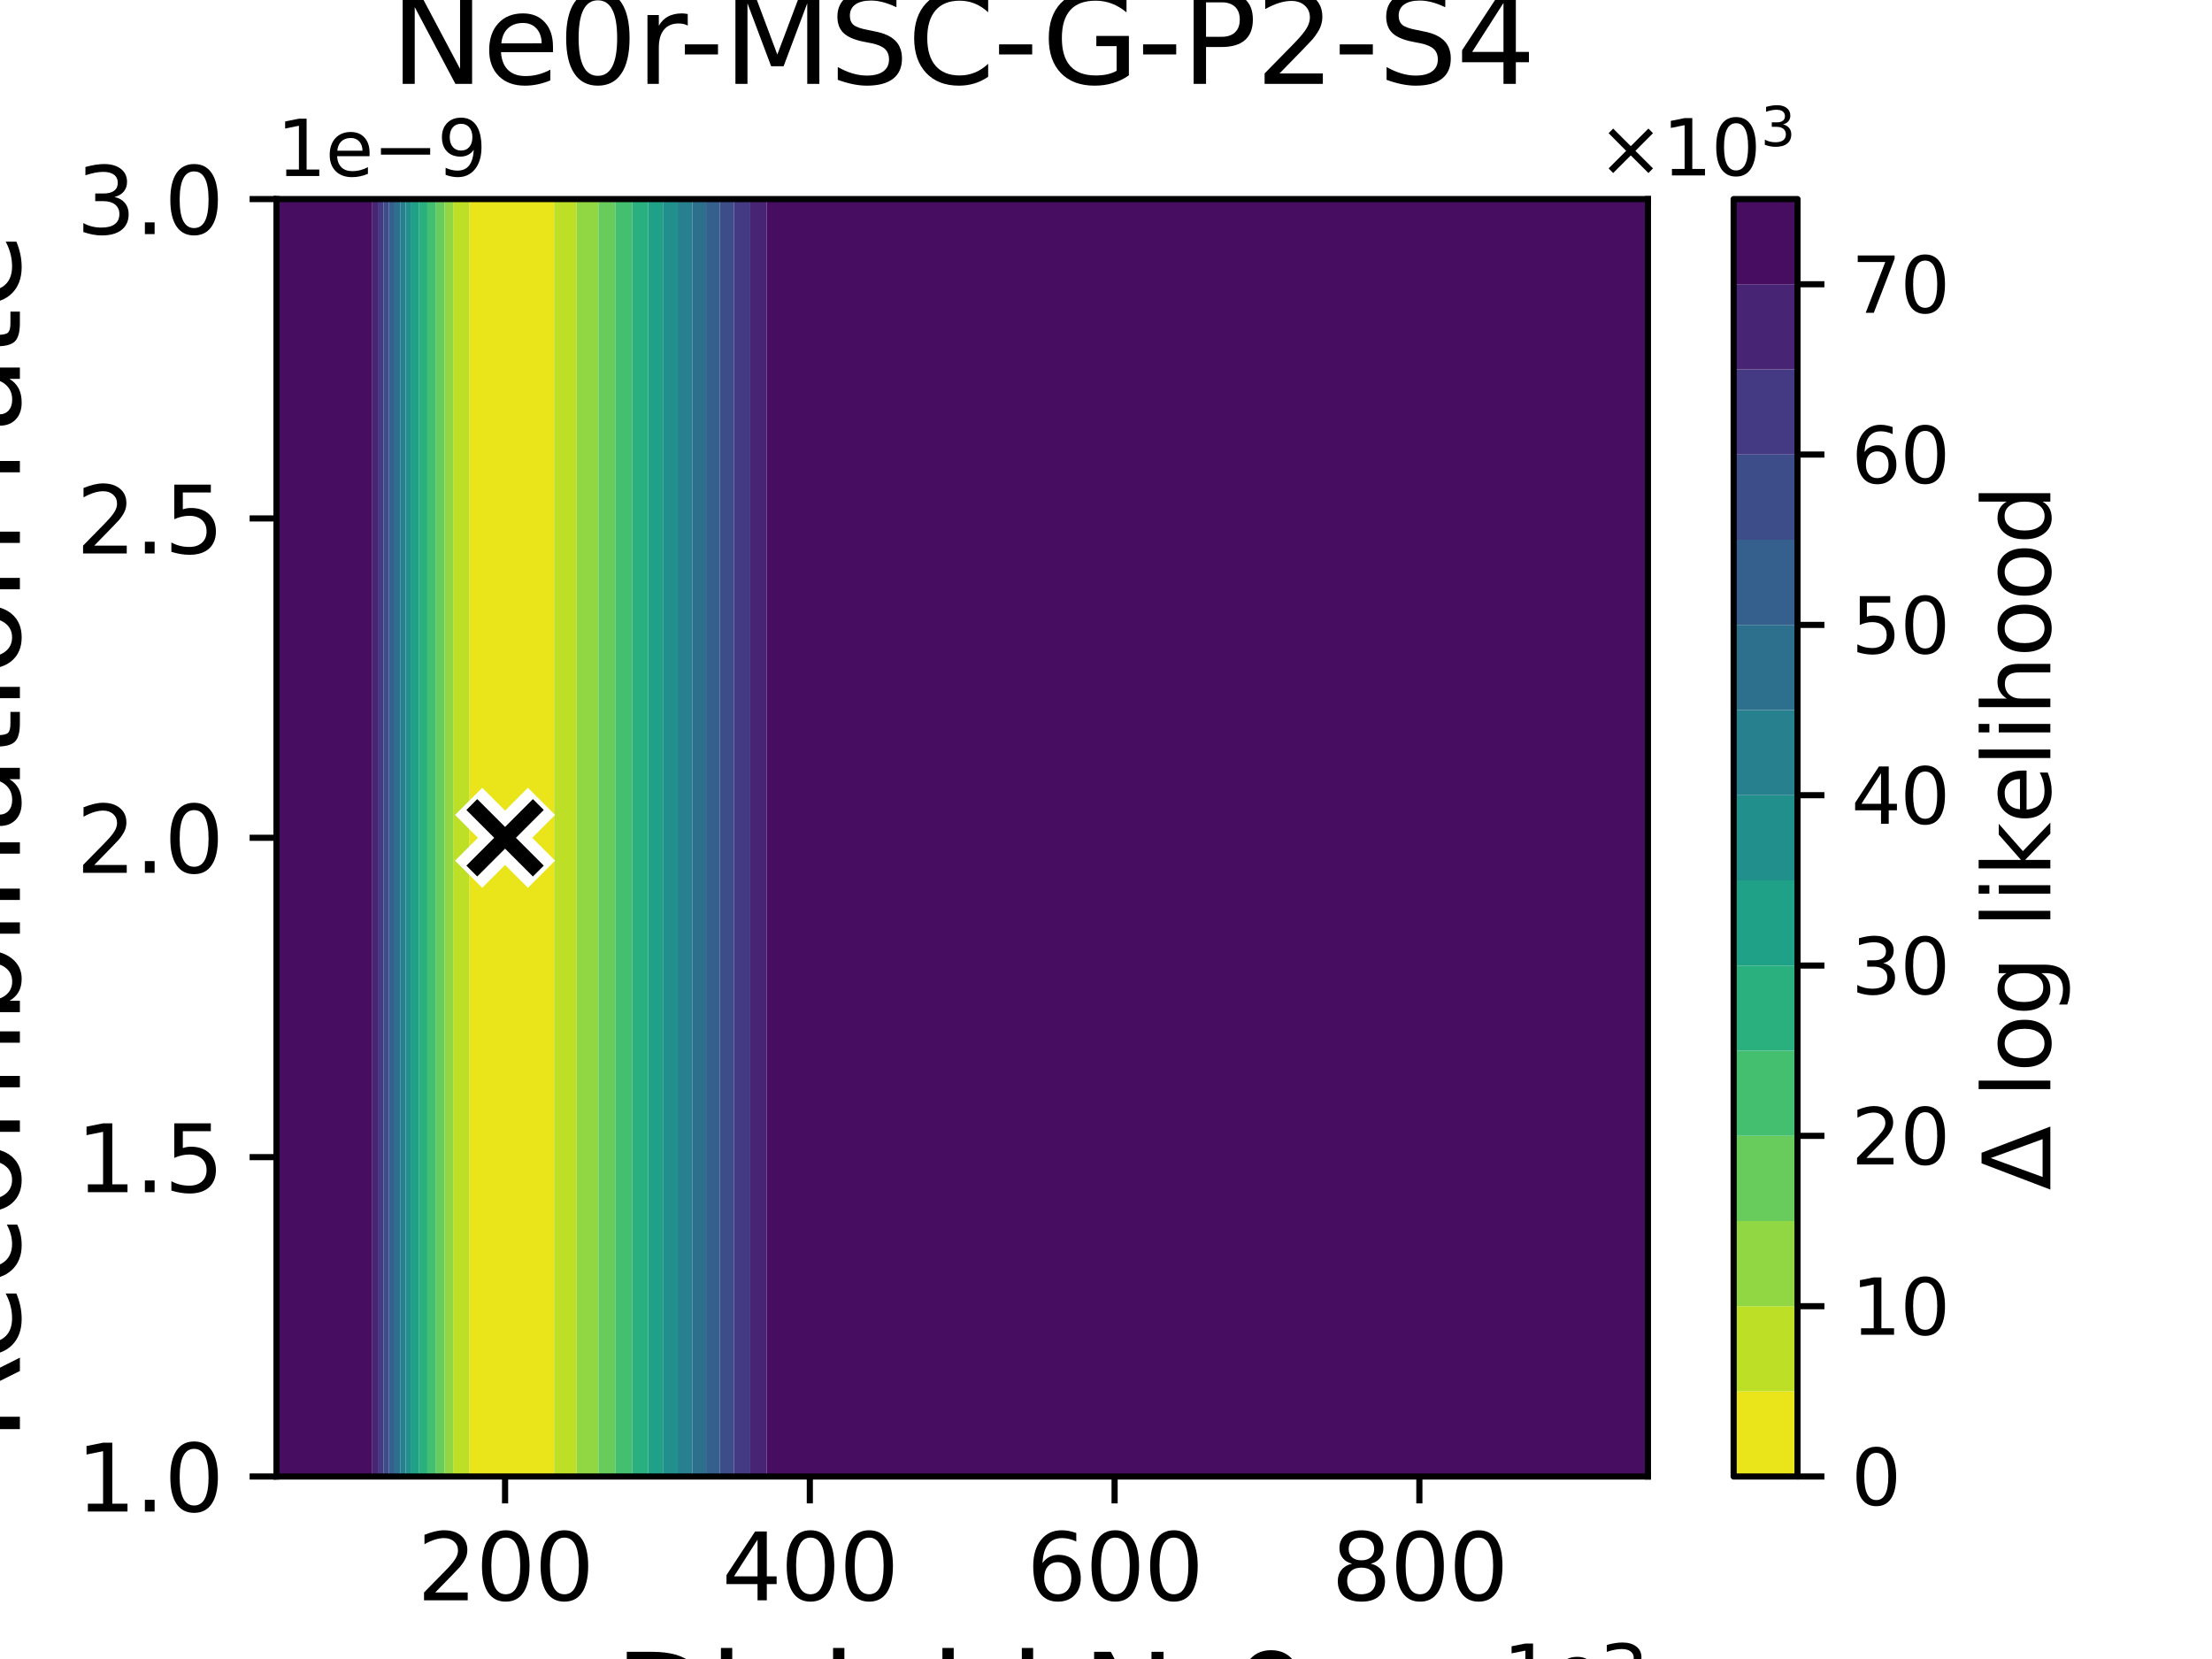 <?xml version="1.0" encoding="utf-8" standalone="no"?>
<!DOCTYPE svg PUBLIC "-//W3C//DTD SVG 1.1//EN"
  "http://www.w3.org/Graphics/SVG/1.1/DTD/svg11.dtd">
<svg xmlns:xlink="http://www.w3.org/1999/xlink" width="288pt" height="216pt" viewBox="0 0 288 216" xmlns="http://www.w3.org/2000/svg" version="1.1">
 <defs>
  <style type="text/css">*{stroke-linejoin: round; stroke-linecap: butt}</style>
 </defs>
 <g id="figure_1">
  <g id="patch_1">
   <path d="M 0 216 
L 288 216 
L 288 0 
L 0 0 
z
" style="fill: #ffffff"/>
  </g>
  <g id="axes_1">
   <g id="patch_2">
    <path d="M 36 192.24 
L 214.56 192.24 
L 214.56 25.92 
L 36 25.92 
z
" style="fill: #ffffff"/>
   </g>
   <g id="QuadContourSet_1">
    <path d="M 61.11 186.696 
L 61.11 181.152 
L 61.11 175.608 
L 61.11 170.064 
L 61.11 164.52 
L 61.11 158.976 
L 61.11 153.432 
L 61.11 147.888 
L 61.11 142.344 
L 61.11 136.8 
L 61.11 131.256 
L 61.11 125.712 
L 61.11 120.168 
L 61.11 114.624 
L 61.11 109.08 
L 61.11 103.536 
L 61.11 97.992 
L 61.11 92.448 
L 61.11 86.904 
L 61.11 81.36 
L 61.11 75.816 
L 61.11 70.272 
L 61.11 64.728 
L 61.11 59.184 
L 61.11 53.64 
L 61.11 48.096 
L 61.11 42.552 
L 61.11 37.008 
L 61.11 31.464 
L 61.11 25.92 
L 65.76 25.92 
L 71.712 25.92 
L 72.146 25.92 
L 72.146 31.464 
L 72.146 37.008 
L 72.146 42.552 
L 72.146 48.096 
L 72.146 53.64 
L 72.146 59.184 
L 72.146 64.728 
L 72.146 70.272 
L 72.146 75.816 
L 72.146 81.36 
L 72.146 86.904 
L 72.146 92.448 
L 72.146 97.992 
L 72.146 103.536 
L 72.146 109.08 
L 72.146 114.624 
L 72.146 120.168 
L 72.146 125.712 
L 72.146 131.256 
L 72.146 136.8 
L 72.146 142.344 
L 72.146 147.888 
L 72.146 153.432 
L 72.146 158.976 
L 72.146 164.52 
L 72.146 170.064 
L 72.146 175.608 
L 72.146 181.152 
L 72.146 186.696 
L 72.146 192.24 
L 71.712 192.24 
L 65.76 192.24 
L 61.11 192.24 
z
" clip-path="url(#p991123cf9e)" style="fill: #eae51a"/>
    <path d="M 59.001 186.696 
L 59.001 181.152 
L 59.001 175.608 
L 59.001 170.064 
L 59.001 164.52 
L 59.001 158.976 
L 59.001 153.432 
L 59.001 147.888 
L 59.001 142.344 
L 59.001 136.8 
L 59.001 131.256 
L 59.001 125.712 
L 59.001 120.168 
L 59.001 114.624 
L 59.001 109.08 
L 59.001 103.536 
L 59.001 97.992 
L 59.001 92.448 
L 59.001 86.904 
L 59.001 81.36 
L 59.001 75.816 
L 59.001 70.272 
L 59.001 64.728 
L 59.001 59.184 
L 59.001 53.64 
L 59.001 48.096 
L 59.001 42.552 
L 59.001 37.008 
L 59.001 31.464 
L 59.001 25.92 
L 59.808 25.92 
L 61.11 25.92 
L 61.11 31.464 
L 61.11 37.008 
L 61.11 42.552 
L 61.11 48.096 
L 61.11 53.64 
L 61.11 59.184 
L 61.11 64.728 
L 61.11 70.272 
L 61.11 75.816 
L 61.11 81.36 
L 61.11 86.904 
L 61.11 92.448 
L 61.11 97.992 
L 61.11 103.536 
L 61.11 109.08 
L 61.11 114.624 
L 61.11 120.168 
L 61.11 125.712 
L 61.11 131.256 
L 61.11 136.8 
L 61.11 142.344 
L 61.11 147.888 
L 61.11 153.432 
L 61.11 158.976 
L 61.11 164.52 
L 61.11 170.064 
L 61.11 175.608 
L 61.11 181.152 
L 61.11 186.696 
L 61.11 192.24 
L 59.808 192.24 
L 59.001 192.24 
z
M 72.146 186.696 
L 72.146 181.152 
L 72.146 175.608 
L 72.146 170.064 
L 72.146 164.52 
L 72.146 158.976 
L 72.146 153.432 
L 72.146 147.888 
L 72.146 142.344 
L 72.146 136.8 
L 72.146 131.256 
L 72.146 125.712 
L 72.146 120.168 
L 72.146 114.624 
L 72.146 109.08 
L 72.146 103.536 
L 72.146 97.992 
L 72.146 92.448 
L 72.146 86.904 
L 72.146 81.36 
L 72.146 75.816 
L 72.146 70.272 
L 72.146 64.728 
L 72.146 59.184 
L 72.146 53.64 
L 72.146 48.096 
L 72.146 42.552 
L 72.146 37.008 
L 72.146 31.464 
L 72.146 25.92 
L 75.069 25.92 
L 75.069 31.464 
L 75.069 37.008 
L 75.069 42.552 
L 75.069 48.096 
L 75.069 53.64 
L 75.069 59.184 
L 75.069 64.728 
L 75.069 70.272 
L 75.069 75.816 
L 75.069 81.36 
L 75.069 86.904 
L 75.069 92.448 
L 75.069 97.992 
L 75.069 103.536 
L 75.069 109.08 
L 75.069 114.624 
L 75.069 120.168 
L 75.069 125.712 
L 75.069 131.256 
L 75.069 136.8 
L 75.069 142.344 
L 75.069 147.888 
L 75.069 153.432 
L 75.069 158.976 
L 75.069 164.52 
L 75.069 170.064 
L 75.069 175.608 
L 75.069 181.152 
L 75.069 186.696 
L 75.069 192.24 
L 72.146 192.24 
z
" clip-path="url(#p991123cf9e)" style="fill: #bddf26"/>
    <path d="M 57.879 186.696 
L 57.879 181.152 
L 57.879 175.608 
L 57.879 170.064 
L 57.879 164.52 
L 57.879 158.976 
L 57.879 153.432 
L 57.879 147.888 
L 57.879 142.344 
L 57.879 136.8 
L 57.879 131.256 
L 57.879 125.712 
L 57.879 120.168 
L 57.879 114.624 
L 57.879 109.08 
L 57.879 103.536 
L 57.879 97.992 
L 57.879 92.448 
L 57.879 86.904 
L 57.879 81.36 
L 57.879 75.816 
L 57.879 70.272 
L 57.879 64.728 
L 57.879 59.184 
L 57.879 53.64 
L 57.879 48.096 
L 57.879 42.552 
L 57.879 37.008 
L 57.879 31.464 
L 57.879 25.92 
L 59.001 25.92 
L 59.001 31.464 
L 59.001 37.008 
L 59.001 42.552 
L 59.001 48.096 
L 59.001 53.64 
L 59.001 59.184 
L 59.001 64.728 
L 59.001 70.272 
L 59.001 75.816 
L 59.001 81.36 
L 59.001 86.904 
L 59.001 92.448 
L 59.001 97.992 
L 59.001 103.536 
L 59.001 109.08 
L 59.001 114.624 
L 59.001 120.168 
L 59.001 125.712 
L 59.001 131.256 
L 59.001 136.8 
L 59.001 142.344 
L 59.001 147.888 
L 59.001 153.432 
L 59.001 158.976 
L 59.001 164.52 
L 59.001 170.064 
L 59.001 175.608 
L 59.001 181.152 
L 59.001 186.696 
L 59.001 192.24 
L 57.879 192.24 
z
M 75.069 186.696 
L 75.069 181.152 
L 75.069 175.608 
L 75.069 170.064 
L 75.069 164.52 
L 75.069 158.976 
L 75.069 153.432 
L 75.069 147.888 
L 75.069 142.344 
L 75.069 136.8 
L 75.069 131.256 
L 75.069 125.712 
L 75.069 120.168 
L 75.069 114.624 
L 75.069 109.08 
L 75.069 103.536 
L 75.069 97.992 
L 75.069 92.448 
L 75.069 86.904 
L 75.069 81.36 
L 75.069 75.816 
L 75.069 70.272 
L 75.069 64.728 
L 75.069 59.184 
L 75.069 53.64 
L 75.069 48.096 
L 75.069 42.552 
L 75.069 37.008 
L 75.069 31.464 
L 75.069 25.92 
L 77.664 25.92 
L 77.911 25.92 
L 77.911 31.464 
L 77.911 37.008 
L 77.911 42.552 
L 77.911 48.096 
L 77.911 53.64 
L 77.911 59.184 
L 77.911 64.728 
L 77.911 70.272 
L 77.911 75.816 
L 77.911 81.36 
L 77.911 86.904 
L 77.911 92.448 
L 77.911 97.992 
L 77.911 103.536 
L 77.911 109.08 
L 77.911 114.624 
L 77.911 120.168 
L 77.911 125.712 
L 77.911 131.256 
L 77.911 136.8 
L 77.911 142.344 
L 77.911 147.888 
L 77.911 153.432 
L 77.911 158.976 
L 77.911 164.52 
L 77.911 170.064 
L 77.911 175.608 
L 77.911 181.152 
L 77.911 186.696 
L 77.911 192.24 
L 77.664 192.24 
L 75.069 192.24 
z
" clip-path="url(#p991123cf9e)" style="fill: #90d743"/>
    <path d="M 56.758 186.696 
L 56.758 181.152 
L 56.758 175.608 
L 56.758 170.064 
L 56.758 164.52 
L 56.758 158.976 
L 56.758 153.432 
L 56.758 147.888 
L 56.758 142.344 
L 56.758 136.8 
L 56.758 131.256 
L 56.758 125.712 
L 56.758 120.168 
L 56.758 114.624 
L 56.758 109.08 
L 56.758 103.536 
L 56.758 97.992 
L 56.758 92.448 
L 56.758 86.904 
L 56.758 81.36 
L 56.758 75.816 
L 56.758 70.272 
L 56.758 64.728 
L 56.758 59.184 
L 56.758 53.64 
L 56.758 48.096 
L 56.758 42.552 
L 56.758 37.008 
L 56.758 31.464 
L 56.758 25.92 
L 57.879 25.92 
L 57.879 31.464 
L 57.879 37.008 
L 57.879 42.552 
L 57.879 48.096 
L 57.879 53.64 
L 57.879 59.184 
L 57.879 64.728 
L 57.879 70.272 
L 57.879 75.816 
L 57.879 81.36 
L 57.879 86.904 
L 57.879 92.448 
L 57.879 97.992 
L 57.879 103.536 
L 57.879 109.08 
L 57.879 114.624 
L 57.879 120.168 
L 57.879 125.712 
L 57.879 131.256 
L 57.879 136.8 
L 57.879 142.344 
L 57.879 147.888 
L 57.879 153.432 
L 57.879 158.976 
L 57.879 164.52 
L 57.879 170.064 
L 57.879 175.608 
L 57.879 181.152 
L 57.879 186.696 
L 57.879 192.24 
L 56.758 192.24 
z
M 77.911 186.696 
L 77.911 181.152 
L 77.911 175.608 
L 77.911 170.064 
L 77.911 164.52 
L 77.911 158.976 
L 77.911 153.432 
L 77.911 147.888 
L 77.911 142.344 
L 77.911 136.8 
L 77.911 131.256 
L 77.911 125.712 
L 77.911 120.168 
L 77.911 114.624 
L 77.911 109.08 
L 77.911 103.536 
L 77.911 97.992 
L 77.911 92.448 
L 77.911 86.904 
L 77.911 81.36 
L 77.911 75.816 
L 77.911 70.272 
L 77.911 64.728 
L 77.911 59.184 
L 77.911 53.64 
L 77.911 48.096 
L 77.911 42.552 
L 77.911 37.008 
L 77.911 31.464 
L 77.911 25.92 
L 80.107 25.92 
L 80.107 31.464 
L 80.107 37.008 
L 80.107 42.552 
L 80.107 48.096 
L 80.107 53.64 
L 80.107 59.184 
L 80.107 64.728 
L 80.107 70.272 
L 80.107 75.816 
L 80.107 81.36 
L 80.107 86.904 
L 80.107 92.448 
L 80.107 97.992 
L 80.107 103.536 
L 80.107 109.08 
L 80.107 114.624 
L 80.107 120.168 
L 80.107 125.712 
L 80.107 131.256 
L 80.107 136.8 
L 80.107 142.344 
L 80.107 147.888 
L 80.107 153.432 
L 80.107 158.976 
L 80.107 164.52 
L 80.107 170.064 
L 80.107 175.608 
L 80.107 181.152 
L 80.107 186.696 
L 80.107 192.24 
L 77.911 192.24 
z
" clip-path="url(#p991123cf9e)" style="fill: #67cc5c"/>
    <path d="M 55.637 186.696 
L 55.637 181.152 
L 55.637 175.608 
L 55.637 170.064 
L 55.637 164.52 
L 55.637 158.976 
L 55.637 153.432 
L 55.637 147.888 
L 55.637 142.344 
L 55.637 136.8 
L 55.637 131.256 
L 55.637 125.712 
L 55.637 120.168 
L 55.637 114.624 
L 55.637 109.08 
L 55.637 103.536 
L 55.637 97.992 
L 55.637 92.448 
L 55.637 86.904 
L 55.637 81.36 
L 55.637 75.816 
L 55.637 70.272 
L 55.637 64.728 
L 55.637 59.184 
L 55.637 53.64 
L 55.637 48.096 
L 55.637 42.552 
L 55.637 37.008 
L 55.637 31.464 
L 55.637 25.92 
L 56.758 25.92 
L 56.758 31.464 
L 56.758 37.008 
L 56.758 42.552 
L 56.758 48.096 
L 56.758 53.64 
L 56.758 59.184 
L 56.758 64.728 
L 56.758 70.272 
L 56.758 75.816 
L 56.758 81.36 
L 56.758 86.904 
L 56.758 92.448 
L 56.758 97.992 
L 56.758 103.536 
L 56.758 109.08 
L 56.758 114.624 
L 56.758 120.168 
L 56.758 125.712 
L 56.758 131.256 
L 56.758 136.8 
L 56.758 142.344 
L 56.758 147.888 
L 56.758 153.432 
L 56.758 158.976 
L 56.758 164.52 
L 56.758 170.064 
L 56.758 175.608 
L 56.758 181.152 
L 56.758 186.696 
L 56.758 192.24 
L 55.637 192.24 
z
M 80.107 186.696 
L 80.107 181.152 
L 80.107 175.608 
L 80.107 170.064 
L 80.107 164.52 
L 80.107 158.976 
L 80.107 153.432 
L 80.107 147.888 
L 80.107 142.344 
L 80.107 136.8 
L 80.107 131.256 
L 80.107 125.712 
L 80.107 120.168 
L 80.107 114.624 
L 80.107 109.08 
L 80.107 103.536 
L 80.107 97.992 
L 80.107 92.448 
L 80.107 86.904 
L 80.107 81.36 
L 80.107 75.816 
L 80.107 70.272 
L 80.107 64.728 
L 80.107 59.184 
L 80.107 53.64 
L 80.107 48.096 
L 80.107 42.552 
L 80.107 37.008 
L 80.107 31.464 
L 80.107 25.92 
L 82.303 25.92 
L 82.303 31.464 
L 82.303 37.008 
L 82.303 42.552 
L 82.303 48.096 
L 82.303 53.64 
L 82.303 59.184 
L 82.303 64.728 
L 82.303 70.272 
L 82.303 75.816 
L 82.303 81.36 
L 82.303 86.904 
L 82.303 92.448 
L 82.303 97.992 
L 82.303 103.536 
L 82.303 109.08 
L 82.303 114.624 
L 82.303 120.168 
L 82.303 125.712 
L 82.303 131.256 
L 82.303 136.8 
L 82.303 142.344 
L 82.303 147.888 
L 82.303 153.432 
L 82.303 158.976 
L 82.303 164.52 
L 82.303 170.064 
L 82.303 175.608 
L 82.303 181.152 
L 82.303 186.696 
L 82.303 192.24 
L 80.107 192.24 
z
" clip-path="url(#p991123cf9e)" style="fill: #44bf70"/>
    <path d="M 54.515 186.696 
L 54.515 181.152 
L 54.515 175.608 
L 54.515 170.064 
L 54.515 164.52 
L 54.515 158.976 
L 54.515 153.432 
L 54.515 147.888 
L 54.515 142.344 
L 54.515 136.8 
L 54.515 131.256 
L 54.515 125.712 
L 54.515 120.168 
L 54.515 114.624 
L 54.515 109.08 
L 54.515 103.536 
L 54.515 97.992 
L 54.515 92.448 
L 54.515 86.904 
L 54.515 81.36 
L 54.515 75.816 
L 54.515 70.272 
L 54.515 64.728 
L 54.515 59.184 
L 54.515 53.64 
L 54.515 48.096 
L 54.515 42.552 
L 54.515 37.008 
L 54.515 31.464 
L 54.515 25.92 
L 55.637 25.92 
L 55.637 31.464 
L 55.637 37.008 
L 55.637 42.552 
L 55.637 48.096 
L 55.637 53.64 
L 55.637 59.184 
L 55.637 64.728 
L 55.637 70.272 
L 55.637 75.816 
L 55.637 81.36 
L 55.637 86.904 
L 55.637 92.448 
L 55.637 97.992 
L 55.637 103.536 
L 55.637 109.08 
L 55.637 114.624 
L 55.637 120.168 
L 55.637 125.712 
L 55.637 131.256 
L 55.637 136.8 
L 55.637 142.344 
L 55.637 147.888 
L 55.637 153.432 
L 55.637 158.976 
L 55.637 164.52 
L 55.637 170.064 
L 55.637 175.608 
L 55.637 181.152 
L 55.637 186.696 
L 55.637 192.24 
L 54.515 192.24 
z
M 82.303 186.696 
L 82.303 181.152 
L 82.303 175.608 
L 82.303 170.064 
L 82.303 164.52 
L 82.303 158.976 
L 82.303 153.432 
L 82.303 147.888 
L 82.303 142.344 
L 82.303 136.8 
L 82.303 131.256 
L 82.303 125.712 
L 82.303 120.168 
L 82.303 114.624 
L 82.303 109.08 
L 82.303 103.536 
L 82.303 97.992 
L 82.303 92.448 
L 82.303 86.904 
L 82.303 81.36 
L 82.303 75.816 
L 82.303 70.272 
L 82.303 64.728 
L 82.303 59.184 
L 82.303 53.64 
L 82.303 48.096 
L 82.303 42.552 
L 82.303 37.008 
L 82.303 31.464 
L 82.303 25.92 
L 83.616 25.92 
L 84.391 25.92 
L 84.391 31.464 
L 84.391 37.008 
L 84.391 42.552 
L 84.391 48.096 
L 84.391 53.64 
L 84.391 59.184 
L 84.391 64.728 
L 84.391 70.272 
L 84.391 75.816 
L 84.391 81.36 
L 84.391 86.904 
L 84.391 92.448 
L 84.391 97.992 
L 84.391 103.536 
L 84.391 109.08 
L 84.391 114.624 
L 84.391 120.168 
L 84.391 125.712 
L 84.391 131.256 
L 84.391 136.8 
L 84.391 142.344 
L 84.391 147.888 
L 84.391 153.432 
L 84.391 158.976 
L 84.391 164.52 
L 84.391 170.064 
L 84.391 175.608 
L 84.391 181.152 
L 84.391 186.696 
L 84.391 192.24 
L 83.616 192.24 
L 82.303 192.24 
z
" clip-path="url(#p991123cf9e)" style="fill: #2ab07f"/>
    <path d="M 53.556 186.696 
L 53.556 181.152 
L 53.556 175.608 
L 53.556 170.064 
L 53.556 164.52 
L 53.556 158.976 
L 53.556 153.432 
L 53.556 147.888 
L 53.556 142.344 
L 53.556 136.8 
L 53.556 131.256 
L 53.556 125.712 
L 53.556 120.168 
L 53.556 114.624 
L 53.556 109.08 
L 53.556 103.536 
L 53.556 97.992 
L 53.556 92.448 
L 53.556 86.904 
L 53.556 81.36 
L 53.556 75.816 
L 53.556 70.272 
L 53.556 64.728 
L 53.556 59.184 
L 53.556 53.64 
L 53.556 48.096 
L 53.556 42.552 
L 53.556 37.008 
L 53.556 31.464 
L 53.556 25.92 
L 53.856 25.92 
L 54.515 25.92 
L 54.515 31.464 
L 54.515 37.008 
L 54.515 42.552 
L 54.515 48.096 
L 54.515 53.64 
L 54.515 59.184 
L 54.515 64.728 
L 54.515 70.272 
L 54.515 75.816 
L 54.515 81.36 
L 54.515 86.904 
L 54.515 92.448 
L 54.515 97.992 
L 54.515 103.536 
L 54.515 109.08 
L 54.515 114.624 
L 54.515 120.168 
L 54.515 125.712 
L 54.515 131.256 
L 54.515 136.8 
L 54.515 142.344 
L 54.515 147.888 
L 54.515 153.432 
L 54.515 158.976 
L 54.515 164.52 
L 54.515 170.064 
L 54.515 175.608 
L 54.515 181.152 
L 54.515 186.696 
L 54.515 192.24 
L 53.856 192.24 
L 53.556 192.24 
z
M 84.391 186.696 
L 84.391 181.152 
L 84.391 175.608 
L 84.391 170.064 
L 84.391 164.52 
L 84.391 158.976 
L 84.391 153.432 
L 84.391 147.888 
L 84.391 142.344 
L 84.391 136.8 
L 84.391 131.256 
L 84.391 125.712 
L 84.391 120.168 
L 84.391 114.624 
L 84.391 109.08 
L 84.391 103.536 
L 84.391 97.992 
L 84.391 92.448 
L 84.391 86.904 
L 84.391 81.36 
L 84.391 75.816 
L 84.391 70.272 
L 84.391 64.728 
L 84.391 59.184 
L 84.391 53.64 
L 84.391 48.096 
L 84.391 42.552 
L 84.391 37.008 
L 84.391 31.464 
L 84.391 25.92 
L 86.316 25.92 
L 86.316 31.464 
L 86.316 37.008 
L 86.316 42.552 
L 86.316 48.096 
L 86.316 53.64 
L 86.316 59.184 
L 86.316 64.728 
L 86.316 70.272 
L 86.316 75.816 
L 86.316 81.36 
L 86.316 86.904 
L 86.316 92.448 
L 86.316 97.992 
L 86.316 103.536 
L 86.316 109.08 
L 86.316 114.624 
L 86.316 120.168 
L 86.316 125.712 
L 86.316 131.256 
L 86.316 136.8 
L 86.316 142.344 
L 86.316 147.888 
L 86.316 153.432 
L 86.316 158.976 
L 86.316 164.52 
L 86.316 170.064 
L 86.316 175.608 
L 86.316 181.152 
L 86.316 186.696 
L 86.316 192.24 
L 84.391 192.24 
z
" clip-path="url(#p991123cf9e)" style="fill: #1fa188"/>
    <path d="M 52.829 186.696 
L 52.829 181.152 
L 52.829 175.608 
L 52.829 170.064 
L 52.829 164.52 
L 52.829 158.976 
L 52.829 153.432 
L 52.829 147.888 
L 52.829 142.344 
L 52.829 136.8 
L 52.829 131.256 
L 52.829 125.712 
L 52.829 120.168 
L 52.829 114.624 
L 52.829 109.08 
L 52.829 103.536 
L 52.829 97.992 
L 52.829 92.448 
L 52.829 86.904 
L 52.829 81.36 
L 52.829 75.816 
L 52.829 70.272 
L 52.829 64.728 
L 52.829 59.184 
L 52.829 53.64 
L 52.829 48.096 
L 52.829 42.552 
L 52.829 37.008 
L 52.829 31.464 
L 52.829 25.92 
L 53.556 25.92 
L 53.556 31.464 
L 53.556 37.008 
L 53.556 42.552 
L 53.556 48.096 
L 53.556 53.64 
L 53.556 59.184 
L 53.556 64.728 
L 53.556 70.272 
L 53.556 75.816 
L 53.556 81.36 
L 53.556 86.904 
L 53.556 92.448 
L 53.556 97.992 
L 53.556 103.536 
L 53.556 109.08 
L 53.556 114.624 
L 53.556 120.168 
L 53.556 125.712 
L 53.556 131.256 
L 53.556 136.8 
L 53.556 142.344 
L 53.556 147.888 
L 53.556 153.432 
L 53.556 158.976 
L 53.556 164.52 
L 53.556 170.064 
L 53.556 175.608 
L 53.556 181.152 
L 53.556 186.696 
L 53.556 192.24 
L 52.829 192.24 
z
M 86.316 186.696 
L 86.316 181.152 
L 86.316 175.608 
L 86.316 170.064 
L 86.316 164.52 
L 86.316 158.976 
L 86.316 153.432 
L 86.316 147.888 
L 86.316 142.344 
L 86.316 136.8 
L 86.316 131.256 
L 86.316 125.712 
L 86.316 120.168 
L 86.316 114.624 
L 86.316 109.08 
L 86.316 103.536 
L 86.316 97.992 
L 86.316 92.448 
L 86.316 86.904 
L 86.316 81.36 
L 86.316 75.816 
L 86.316 70.272 
L 86.316 64.728 
L 86.316 59.184 
L 86.316 53.64 
L 86.316 48.096 
L 86.316 42.552 
L 86.316 37.008 
L 86.316 31.464 
L 86.316 25.92 
L 88.242 25.92 
L 88.242 31.464 
L 88.242 37.008 
L 88.242 42.552 
L 88.242 48.096 
L 88.242 53.64 
L 88.242 59.184 
L 88.242 64.728 
L 88.242 70.272 
L 88.242 75.816 
L 88.242 81.36 
L 88.242 86.904 
L 88.242 92.448 
L 88.242 97.992 
L 88.242 103.536 
L 88.242 109.08 
L 88.242 114.624 
L 88.242 120.168 
L 88.242 125.712 
L 88.242 131.256 
L 88.242 136.8 
L 88.242 142.344 
L 88.242 147.888 
L 88.242 153.432 
L 88.242 158.976 
L 88.242 164.52 
L 88.242 170.064 
L 88.242 175.608 
L 88.242 181.152 
L 88.242 186.696 
L 88.242 192.24 
L 86.316 192.24 
z
" clip-path="url(#p991123cf9e)" style="fill: #21908d"/>
    <path d="M 52.102 186.696 
L 52.102 181.152 
L 52.102 175.608 
L 52.102 170.064 
L 52.102 164.52 
L 52.102 158.976 
L 52.102 153.432 
L 52.102 147.888 
L 52.102 142.344 
L 52.102 136.8 
L 52.102 131.256 
L 52.102 125.712 
L 52.102 120.168 
L 52.102 114.624 
L 52.102 109.08 
L 52.102 103.536 
L 52.102 97.992 
L 52.102 92.448 
L 52.102 86.904 
L 52.102 81.36 
L 52.102 75.816 
L 52.102 70.272 
L 52.102 64.728 
L 52.102 59.184 
L 52.102 53.64 
L 52.102 48.096 
L 52.102 42.552 
L 52.102 37.008 
L 52.102 31.464 
L 52.102 25.92 
L 52.829 25.92 
L 52.829 31.464 
L 52.829 37.008 
L 52.829 42.552 
L 52.829 48.096 
L 52.829 53.64 
L 52.829 59.184 
L 52.829 64.728 
L 52.829 70.272 
L 52.829 75.816 
L 52.829 81.36 
L 52.829 86.904 
L 52.829 92.448 
L 52.829 97.992 
L 52.829 103.536 
L 52.829 109.08 
L 52.829 114.624 
L 52.829 120.168 
L 52.829 125.712 
L 52.829 131.256 
L 52.829 136.8 
L 52.829 142.344 
L 52.829 147.888 
L 52.829 153.432 
L 52.829 158.976 
L 52.829 164.52 
L 52.829 170.064 
L 52.829 175.608 
L 52.829 181.152 
L 52.829 186.696 
L 52.829 192.24 
L 52.102 192.24 
z
M 88.242 186.696 
L 88.242 181.152 
L 88.242 175.608 
L 88.242 170.064 
L 88.242 164.52 
L 88.242 158.976 
L 88.242 153.432 
L 88.242 147.888 
L 88.242 142.344 
L 88.242 136.8 
L 88.242 131.256 
L 88.242 125.712 
L 88.242 120.168 
L 88.242 114.624 
L 88.242 109.08 
L 88.242 103.536 
L 88.242 97.992 
L 88.242 92.448 
L 88.242 86.904 
L 88.242 81.36 
L 88.242 75.816 
L 88.242 70.272 
L 88.242 64.728 
L 88.242 59.184 
L 88.242 53.64 
L 88.242 48.096 
L 88.242 42.552 
L 88.242 37.008 
L 88.242 31.464 
L 88.242 25.92 
L 89.568 25.92 
L 90.13 25.92 
L 90.13 31.464 
L 90.13 37.008 
L 90.13 42.552 
L 90.13 48.096 
L 90.13 53.64 
L 90.13 59.184 
L 90.13 64.728 
L 90.13 70.272 
L 90.13 75.816 
L 90.13 81.36 
L 90.13 86.904 
L 90.13 92.448 
L 90.13 97.992 
L 90.13 103.536 
L 90.13 109.08 
L 90.13 114.624 
L 90.13 120.168 
L 90.13 125.712 
L 90.13 131.256 
L 90.13 136.8 
L 90.13 142.344 
L 90.13 147.888 
L 90.13 153.432 
L 90.13 158.976 
L 90.13 164.52 
L 90.13 170.064 
L 90.13 175.608 
L 90.13 181.152 
L 90.13 186.696 
L 90.13 192.24 
L 89.568 192.24 
L 88.242 192.24 
z
" clip-path="url(#p991123cf9e)" style="fill: #27808e"/>
    <path d="M 51.375 186.696 
L 51.375 181.152 
L 51.375 175.608 
L 51.375 170.064 
L 51.375 164.52 
L 51.375 158.976 
L 51.375 153.432 
L 51.375 147.888 
L 51.375 142.344 
L 51.375 136.8 
L 51.375 131.256 
L 51.375 125.712 
L 51.375 120.168 
L 51.375 114.624 
L 51.375 109.08 
L 51.375 103.536 
L 51.375 97.992 
L 51.375 92.448 
L 51.375 86.904 
L 51.375 81.36 
L 51.375 75.816 
L 51.375 70.272 
L 51.375 64.728 
L 51.375 59.184 
L 51.375 53.64 
L 51.375 48.096 
L 51.375 42.552 
L 51.375 37.008 
L 51.375 31.464 
L 51.375 25.92 
L 52.102 25.92 
L 52.102 31.464 
L 52.102 37.008 
L 52.102 42.552 
L 52.102 48.096 
L 52.102 53.64 
L 52.102 59.184 
L 52.102 64.728 
L 52.102 70.272 
L 52.102 75.816 
L 52.102 81.36 
L 52.102 86.904 
L 52.102 92.448 
L 52.102 97.992 
L 52.102 103.536 
L 52.102 109.08 
L 52.102 114.624 
L 52.102 120.168 
L 52.102 125.712 
L 52.102 131.256 
L 52.102 136.8 
L 52.102 142.344 
L 52.102 147.888 
L 52.102 153.432 
L 52.102 158.976 
L 52.102 164.52 
L 52.102 170.064 
L 52.102 175.608 
L 52.102 181.152 
L 52.102 186.696 
L 52.102 192.24 
L 51.375 192.24 
z
M 90.13 186.696 
L 90.13 181.152 
L 90.13 175.608 
L 90.13 170.064 
L 90.13 164.52 
L 90.13 158.976 
L 90.13 153.432 
L 90.13 147.888 
L 90.13 142.344 
L 90.13 136.8 
L 90.13 131.256 
L 90.13 125.712 
L 90.13 120.168 
L 90.13 114.624 
L 90.13 109.08 
L 90.13 103.536 
L 90.13 97.992 
L 90.13 92.448 
L 90.13 86.904 
L 90.13 81.36 
L 90.13 75.816 
L 90.13 70.272 
L 90.13 64.728 
L 90.13 59.184 
L 90.13 53.64 
L 90.13 48.096 
L 90.13 42.552 
L 90.13 37.008 
L 90.13 31.464 
L 90.13 25.92 
L 91.935 25.92 
L 91.935 31.464 
L 91.935 37.008 
L 91.935 42.552 
L 91.935 48.096 
L 91.935 53.64 
L 91.935 59.184 
L 91.935 64.728 
L 91.935 70.272 
L 91.935 75.816 
L 91.935 81.36 
L 91.935 86.904 
L 91.935 92.448 
L 91.935 97.992 
L 91.935 103.536 
L 91.935 109.08 
L 91.935 114.624 
L 91.935 120.168 
L 91.935 125.712 
L 91.935 131.256 
L 91.935 136.8 
L 91.935 142.344 
L 91.935 147.888 
L 91.935 153.432 
L 91.935 158.976 
L 91.935 164.52 
L 91.935 170.064 
L 91.935 175.608 
L 91.935 181.152 
L 91.935 186.696 
L 91.935 192.24 
L 90.13 192.24 
z
" clip-path="url(#p991123cf9e)" style="fill: #2d708e"/>
    <path d="M 50.648 186.696 
L 50.648 181.152 
L 50.648 175.608 
L 50.648 170.064 
L 50.648 164.52 
L 50.648 158.976 
L 50.648 153.432 
L 50.648 147.888 
L 50.648 142.344 
L 50.648 136.8 
L 50.648 131.256 
L 50.648 125.712 
L 50.648 120.168 
L 50.648 114.624 
L 50.648 109.08 
L 50.648 103.536 
L 50.648 97.992 
L 50.648 92.448 
L 50.648 86.904 
L 50.648 81.36 
L 50.648 75.816 
L 50.648 70.272 
L 50.648 64.728 
L 50.648 59.184 
L 50.648 53.64 
L 50.648 48.096 
L 50.648 42.552 
L 50.648 37.008 
L 50.648 31.464 
L 50.648 25.92 
L 51.375 25.92 
L 51.375 31.464 
L 51.375 37.008 
L 51.375 42.552 
L 51.375 48.096 
L 51.375 53.64 
L 51.375 59.184 
L 51.375 64.728 
L 51.375 70.272 
L 51.375 75.816 
L 51.375 81.36 
L 51.375 86.904 
L 51.375 92.448 
L 51.375 97.992 
L 51.375 103.536 
L 51.375 109.08 
L 51.375 114.624 
L 51.375 120.168 
L 51.375 125.712 
L 51.375 131.256 
L 51.375 136.8 
L 51.375 142.344 
L 51.375 147.888 
L 51.375 153.432 
L 51.375 158.976 
L 51.375 164.52 
L 51.375 170.064 
L 51.375 175.608 
L 51.375 181.152 
L 51.375 186.696 
L 51.375 192.24 
L 50.648 192.24 
z
M 91.935 186.696 
L 91.935 181.152 
L 91.935 175.608 
L 91.935 170.064 
L 91.935 164.52 
L 91.935 158.976 
L 91.935 153.432 
L 91.935 147.888 
L 91.935 142.344 
L 91.935 136.8 
L 91.935 131.256 
L 91.935 125.712 
L 91.935 120.168 
L 91.935 114.624 
L 91.935 109.08 
L 91.935 103.536 
L 91.935 97.992 
L 91.935 92.448 
L 91.935 86.904 
L 91.935 81.36 
L 91.935 75.816 
L 91.935 70.272 
L 91.935 64.728 
L 91.935 59.184 
L 91.935 53.64 
L 91.935 48.096 
L 91.935 42.552 
L 91.935 37.008 
L 91.935 31.464 
L 91.935 25.92 
L 93.74 25.92 
L 93.74 31.464 
L 93.74 37.008 
L 93.74 42.552 
L 93.74 48.096 
L 93.74 53.64 
L 93.74 59.184 
L 93.74 64.728 
L 93.74 70.272 
L 93.74 75.816 
L 93.74 81.36 
L 93.74 86.904 
L 93.74 92.448 
L 93.74 97.992 
L 93.74 103.536 
L 93.74 109.08 
L 93.74 114.624 
L 93.74 120.168 
L 93.74 125.712 
L 93.74 131.256 
L 93.74 136.8 
L 93.74 142.344 
L 93.74 147.888 
L 93.74 153.432 
L 93.74 158.976 
L 93.74 164.52 
L 93.74 170.064 
L 93.74 175.608 
L 93.74 181.152 
L 93.74 186.696 
L 93.74 192.24 
L 91.935 192.24 
z
" clip-path="url(#p991123cf9e)" style="fill: #355f8d"/>
    <path d="M 49.921 186.696 
L 49.921 181.152 
L 49.921 175.608 
L 49.921 170.064 
L 49.921 164.52 
L 49.921 158.976 
L 49.921 153.432 
L 49.921 147.888 
L 49.921 142.344 
L 49.921 136.8 
L 49.921 131.256 
L 49.921 125.712 
L 49.921 120.168 
L 49.921 114.624 
L 49.921 109.08 
L 49.921 103.536 
L 49.921 97.992 
L 49.921 92.448 
L 49.921 86.904 
L 49.921 81.36 
L 49.921 75.816 
L 49.921 70.272 
L 49.921 64.728 
L 49.921 59.184 
L 49.921 53.64 
L 49.921 48.096 
L 49.921 42.552 
L 49.921 37.008 
L 49.921 31.464 
L 49.921 25.92 
L 50.648 25.92 
L 50.648 31.464 
L 50.648 37.008 
L 50.648 42.552 
L 50.648 48.096 
L 50.648 53.64 
L 50.648 59.184 
L 50.648 64.728 
L 50.648 70.272 
L 50.648 75.816 
L 50.648 81.36 
L 50.648 86.904 
L 50.648 92.448 
L 50.648 97.992 
L 50.648 103.536 
L 50.648 109.08 
L 50.648 114.624 
L 50.648 120.168 
L 50.648 125.712 
L 50.648 131.256 
L 50.648 136.8 
L 50.648 142.344 
L 50.648 147.888 
L 50.648 153.432 
L 50.648 158.976 
L 50.648 164.52 
L 50.648 170.064 
L 50.648 175.608 
L 50.648 181.152 
L 50.648 186.696 
L 50.648 192.24 
L 49.921 192.24 
z
M 93.74 186.696 
L 93.74 181.152 
L 93.74 175.608 
L 93.74 170.064 
L 93.74 164.52 
L 93.74 158.976 
L 93.74 153.432 
L 93.74 147.888 
L 93.74 142.344 
L 93.74 136.8 
L 93.74 131.256 
L 93.74 125.712 
L 93.74 120.168 
L 93.74 114.624 
L 93.74 109.08 
L 93.74 103.536 
L 93.74 97.992 
L 93.74 92.448 
L 93.74 86.904 
L 93.74 81.36 
L 93.74 75.816 
L 93.74 70.272 
L 93.74 64.728 
L 93.74 59.184 
L 93.74 53.64 
L 93.74 48.096 
L 93.74 42.552 
L 93.74 37.008 
L 93.74 31.464 
L 93.74 25.92 
L 95.52 25.92 
L 95.549 25.92 
L 95.549 31.464 
L 95.549 37.008 
L 95.549 42.552 
L 95.549 48.096 
L 95.549 53.64 
L 95.549 59.184 
L 95.549 64.728 
L 95.549 70.272 
L 95.549 75.816 
L 95.549 81.36 
L 95.549 86.904 
L 95.549 92.448 
L 95.549 97.992 
L 95.549 103.536 
L 95.549 109.08 
L 95.549 114.624 
L 95.549 120.168 
L 95.549 125.712 
L 95.549 131.256 
L 95.549 136.8 
L 95.549 142.344 
L 95.549 147.888 
L 95.549 153.432 
L 95.549 158.976 
L 95.549 164.52 
L 95.549 170.064 
L 95.549 175.608 
L 95.549 181.152 
L 95.549 186.696 
L 95.549 192.24 
L 95.52 192.24 
L 93.74 192.24 
z
" clip-path="url(#p991123cf9e)" style="fill: #3d4d8a"/>
    <path d="M 49.194 186.696 
L 49.194 181.152 
L 49.194 175.608 
L 49.194 170.064 
L 49.194 164.52 
L 49.194 158.976 
L 49.194 153.432 
L 49.194 147.888 
L 49.194 142.344 
L 49.194 136.8 
L 49.194 131.256 
L 49.194 125.712 
L 49.194 120.168 
L 49.194 114.624 
L 49.194 109.08 
L 49.194 103.536 
L 49.194 97.992 
L 49.194 92.448 
L 49.194 86.904 
L 49.194 81.36 
L 49.194 75.816 
L 49.194 70.272 
L 49.194 64.728 
L 49.194 59.184 
L 49.194 53.64 
L 49.194 48.096 
L 49.194 42.552 
L 49.194 37.008 
L 49.194 31.464 
L 49.194 25.92 
L 49.921 25.92 
L 49.921 31.464 
L 49.921 37.008 
L 49.921 42.552 
L 49.921 48.096 
L 49.921 53.64 
L 49.921 59.184 
L 49.921 64.728 
L 49.921 70.272 
L 49.921 75.816 
L 49.921 81.36 
L 49.921 86.904 
L 49.921 92.448 
L 49.921 97.992 
L 49.921 103.536 
L 49.921 109.08 
L 49.921 114.624 
L 49.921 120.168 
L 49.921 125.712 
L 49.921 131.256 
L 49.921 136.8 
L 49.921 142.344 
L 49.921 147.888 
L 49.921 153.432 
L 49.921 158.976 
L 49.921 164.52 
L 49.921 170.064 
L 49.921 175.608 
L 49.921 181.152 
L 49.921 186.696 
L 49.921 192.24 
L 49.194 192.24 
z
M 95.549 186.696 
L 95.549 181.152 
L 95.549 175.608 
L 95.549 170.064 
L 95.549 164.52 
L 95.549 158.976 
L 95.549 153.432 
L 95.549 147.888 
L 95.549 142.344 
L 95.549 136.8 
L 95.549 131.256 
L 95.549 125.712 
L 95.549 120.168 
L 95.549 114.624 
L 95.549 109.08 
L 95.549 103.536 
L 95.549 97.992 
L 95.549 92.448 
L 95.549 86.904 
L 95.549 81.36 
L 95.549 75.816 
L 95.549 70.272 
L 95.549 64.728 
L 95.549 59.184 
L 95.549 53.64 
L 95.549 48.096 
L 95.549 42.552 
L 95.549 37.008 
L 95.549 31.464 
L 95.549 25.92 
L 97.684 25.92 
L 97.684 31.464 
L 97.684 37.008 
L 97.684 42.552 
L 97.684 48.096 
L 97.684 53.64 
L 97.684 59.184 
L 97.684 64.728 
L 97.684 70.272 
L 97.684 75.816 
L 97.684 81.36 
L 97.684 86.904 
L 97.684 92.448 
L 97.684 97.992 
L 97.684 103.536 
L 97.684 109.08 
L 97.684 114.624 
L 97.684 120.168 
L 97.684 125.712 
L 97.684 131.256 
L 97.684 136.8 
L 97.684 142.344 
L 97.684 147.888 
L 97.684 153.432 
L 97.684 158.976 
L 97.684 164.52 
L 97.684 170.064 
L 97.684 175.608 
L 97.684 181.152 
L 97.684 186.696 
L 97.684 192.24 
L 95.549 192.24 
z
" clip-path="url(#p991123cf9e)" style="fill: #443983"/>
    <path d="M 48.467 186.696 
L 48.467 181.152 
L 48.467 175.608 
L 48.467 170.064 
L 48.467 164.52 
L 48.467 158.976 
L 48.467 153.432 
L 48.467 147.888 
L 48.467 142.344 
L 48.467 136.8 
L 48.467 131.256 
L 48.467 125.712 
L 48.467 120.168 
L 48.467 114.624 
L 48.467 109.08 
L 48.467 103.536 
L 48.467 97.992 
L 48.467 92.448 
L 48.467 86.904 
L 48.467 81.36 
L 48.467 75.816 
L 48.467 70.272 
L 48.467 64.728 
L 48.467 59.184 
L 48.467 53.64 
L 48.467 48.096 
L 48.467 42.552 
L 48.467 37.008 
L 48.467 31.464 
L 48.467 25.92 
L 49.194 25.92 
L 49.194 31.464 
L 49.194 37.008 
L 49.194 42.552 
L 49.194 48.096 
L 49.194 53.64 
L 49.194 59.184 
L 49.194 64.728 
L 49.194 70.272 
L 49.194 75.816 
L 49.194 81.36 
L 49.194 86.904 
L 49.194 92.448 
L 49.194 97.992 
L 49.194 103.536 
L 49.194 109.08 
L 49.194 114.624 
L 49.194 120.168 
L 49.194 125.712 
L 49.194 131.256 
L 49.194 136.8 
L 49.194 142.344 
L 49.194 147.888 
L 49.194 153.432 
L 49.194 158.976 
L 49.194 164.52 
L 49.194 170.064 
L 49.194 175.608 
L 49.194 181.152 
L 49.194 186.696 
L 49.194 192.24 
L 48.467 192.24 
z
M 97.684 186.696 
L 97.684 181.152 
L 97.684 175.608 
L 97.684 170.064 
L 97.684 164.52 
L 97.684 158.976 
L 97.684 153.432 
L 97.684 147.888 
L 97.684 142.344 
L 97.684 136.8 
L 97.684 131.256 
L 97.684 125.712 
L 97.684 120.168 
L 97.684 114.624 
L 97.684 109.08 
L 97.684 103.536 
L 97.684 97.992 
L 97.684 92.448 
L 97.684 86.904 
L 97.684 81.36 
L 97.684 75.816 
L 97.684 70.272 
L 97.684 64.728 
L 97.684 59.184 
L 97.684 53.64 
L 97.684 48.096 
L 97.684 42.552 
L 97.684 37.008 
L 97.684 31.464 
L 97.684 25.92 
L 99.818 25.92 
L 99.818 31.464 
L 99.818 37.008 
L 99.818 42.552 
L 99.818 48.096 
L 99.818 53.64 
L 99.818 59.184 
L 99.818 64.728 
L 99.818 70.272 
L 99.818 75.816 
L 99.818 81.36 
L 99.818 86.904 
L 99.818 92.448 
L 99.818 97.992 
L 99.818 103.536 
L 99.818 109.08 
L 99.818 114.624 
L 99.818 120.168 
L 99.818 125.712 
L 99.818 131.256 
L 99.818 136.8 
L 99.818 142.344 
L 99.818 147.888 
L 99.818 153.432 
L 99.818 158.976 
L 99.818 164.52 
L 99.818 170.064 
L 99.818 175.608 
L 99.818 181.152 
L 99.818 186.696 
L 99.818 192.24 
L 97.684 192.24 
z
" clip-path="url(#p991123cf9e)" style="fill: #482475"/>
    <path d="M 36 186.696 
L 36 181.152 
L 36 175.608 
L 36 170.064 
L 36 164.52 
L 36 158.976 
L 36 153.432 
L 36 147.888 
L 36 142.344 
L 36 136.8 
L 36 131.256 
L 36 125.712 
L 36 120.168 
L 36 114.624 
L 36 109.08 
L 36 103.536 
L 36 97.992 
L 36 92.448 
L 36 86.904 
L 36 81.36 
L 36 75.816 
L 36 70.272 
L 36 64.728 
L 36 59.184 
L 36 53.64 
L 36 48.096 
L 36 42.552 
L 36 37.008 
L 36 31.464 
L 36 25.92 
L 41.952 25.92 
L 47.904 25.92 
L 48.467 25.92 
L 48.467 31.464 
L 48.467 37.008 
L 48.467 42.552 
L 48.467 48.096 
L 48.467 53.64 
L 48.467 59.184 
L 48.467 64.728 
L 48.467 70.272 
L 48.467 75.816 
L 48.467 81.36 
L 48.467 86.904 
L 48.467 92.448 
L 48.467 97.992 
L 48.467 103.536 
L 48.467 109.08 
L 48.467 114.624 
L 48.467 120.168 
L 48.467 125.712 
L 48.467 131.256 
L 48.467 136.8 
L 48.467 142.344 
L 48.467 147.888 
L 48.467 153.432 
L 48.467 158.976 
L 48.467 164.52 
L 48.467 170.064 
L 48.467 175.608 
L 48.467 181.152 
L 48.467 186.696 
L 48.467 192.24 
L 47.904 192.24 
L 41.952 192.24 
L 36 192.24 
z
M 99.818 186.696 
L 99.818 181.152 
L 99.818 175.608 
L 99.818 170.064 
L 99.818 164.52 
L 99.818 158.976 
L 99.818 153.432 
L 99.818 147.888 
L 99.818 142.344 
L 99.818 136.8 
L 99.818 131.256 
L 99.818 125.712 
L 99.818 120.168 
L 99.818 114.624 
L 99.818 109.08 
L 99.818 103.536 
L 99.818 97.992 
L 99.818 92.448 
L 99.818 86.904 
L 99.818 81.36 
L 99.818 75.816 
L 99.818 70.272 
L 99.818 64.728 
L 99.818 59.184 
L 99.818 53.64 
L 99.818 48.096 
L 99.818 42.552 
L 99.818 37.008 
L 99.818 31.464 
L 99.818 25.92 
L 101.472 25.92 
L 107.424 25.92 
L 113.376 25.92 
L 119.328 25.92 
L 125.28 25.92 
L 131.232 25.92 
L 137.184 25.92 
L 143.136 25.92 
L 149.088 25.92 
L 155.04 25.92 
L 160.992 25.92 
L 166.944 25.92 
L 172.896 25.92 
L 178.848 25.92 
L 184.8 25.92 
L 190.752 25.92 
L 196.704 25.92 
L 202.656 25.92 
L 208.608 25.92 
L 214.56 25.92 
L 214.56 31.464 
L 214.56 37.008 
L 214.56 42.552 
L 214.56 48.096 
L 214.56 53.64 
L 214.56 59.184 
L 214.56 64.728 
L 214.56 70.272 
L 214.56 75.816 
L 214.56 81.36 
L 214.56 86.904 
L 214.56 92.448 
L 214.56 97.992 
L 214.56 103.536 
L 214.56 109.08 
L 214.56 114.624 
L 214.56 120.168 
L 214.56 125.712 
L 214.56 131.256 
L 214.56 136.8 
L 214.56 142.344 
L 214.56 147.888 
L 214.56 153.432 
L 214.56 158.976 
L 214.56 164.52 
L 214.56 170.064 
L 214.56 175.608 
L 214.56 181.152 
L 214.56 186.696 
L 214.56 192.24 
L 208.608 192.24 
L 202.656 192.24 
L 196.704 192.24 
L 190.752 192.24 
L 184.8 192.24 
L 178.848 192.24 
L 172.896 192.24 
L 166.944 192.24 
L 160.992 192.24 
L 155.04 192.24 
L 149.088 192.24 
L 143.136 192.24 
L 137.184 192.24 
L 131.232 192.24 
L 125.28 192.24 
L 119.328 192.24 
L 113.376 192.24 
L 107.424 192.24 
L 101.472 192.24 
L 99.818 192.24 
z
" clip-path="url(#p991123cf9e)" style="fill: #470d60"/>
   </g>
   <g id="PathCollection_1">
    <defs>
     <path id="mcdecf9b9d7" d="M -4.743 4.743 
L 4.743 -4.743 
M -4.743 -4.743 
L 4.743 4.743 
" style="stroke: #ffffff; stroke-width: 5"/>
    </defs>
    <g clip-path="url(#p991123cf9e)">
     <use xlink:href="#mcdecf9b9d7" x="65.76" y="109.08" style="fill: #ffffff; stroke: #ffffff; stroke-width: 5"/>
    </g>
   </g>
   <g id="PathCollection_2">
    <defs>
     <path id="m871ee568b9" d="M -4.33 4.33 
L 4.33 -4.33 
M -4.33 -4.33 
L 4.33 4.33 
" style="stroke: #000000; stroke-width: 2"/>
    </defs>
    <g clip-path="url(#p991123cf9e)">
     <use xlink:href="#m871ee568b9" x="65.76" y="109.08" style="stroke: #000000; stroke-width: 2"/>
    </g>
   </g>
   <g id="matplotlib.axis_1">
    <g id="xtick_1">
     <g id="line2d_1">
      <defs>
       <path id="m3f0b2961b1" d="M 0 0 
L 0 3.5 
" style="stroke: #000000; stroke-width: 0.8"/>
      </defs>
      <g>
       <use xlink:href="#m3f0b2961b1" x="65.76" y="192.24" style="stroke: #000000; stroke-width: 0.8"/>
      </g>
     </g>
     <g id="text_1">
      <!-- 200 -->
      <g transform="translate(54.307 208.358) scale(0.12 -0.12)">
       <defs>
        <path id="DejaVuSans-32" d="M 1228 531 
L 3431 531 
L 3431 0 
L 469 0 
L 469 531 
Q 828 903 1448 1529 
Q 2069 2156 2228 2338 
Q 2531 2678 2651 2914 
Q 2772 3150 2772 3378 
Q 2772 3750 2511 3984 
Q 2250 4219 1831 4219 
Q 1534 4219 1204 4116 
Q 875 4013 500 3803 
L 500 4441 
Q 881 4594 1212 4672 
Q 1544 4750 1819 4750 
Q 2544 4750 2975 4387 
Q 3406 4025 3406 3419 
Q 3406 3131 3298 2873 
Q 3191 2616 2906 2266 
Q 2828 2175 2409 1742 
Q 1991 1309 1228 531 
z
" transform="scale(0.016)"/>
        <path id="DejaVuSans-30" d="M 2034 4250 
Q 1547 4250 1301 3770 
Q 1056 3291 1056 2328 
Q 1056 1369 1301 889 
Q 1547 409 2034 409 
Q 2525 409 2770 889 
Q 3016 1369 3016 2328 
Q 3016 3291 2770 3770 
Q 2525 4250 2034 4250 
z
M 2034 4750 
Q 2819 4750 3233 4129 
Q 3647 3509 3647 2328 
Q 3647 1150 3233 529 
Q 2819 -91 2034 -91 
Q 1250 -91 836 529 
Q 422 1150 422 2328 
Q 422 3509 836 4129 
Q 1250 4750 2034 4750 
z
" transform="scale(0.016)"/>
       </defs>
       <use xlink:href="#DejaVuSans-32"/>
       <use xlink:href="#DejaVuSans-30" x="63.623"/>
       <use xlink:href="#DejaVuSans-30" x="127.246"/>
      </g>
     </g>
    </g>
    <g id="xtick_2">
     <g id="line2d_2">
      <g>
       <use xlink:href="#m3f0b2961b1" x="105.44" y="192.24" style="stroke: #000000; stroke-width: 0.8"/>
      </g>
     </g>
     <g id="text_2">
      <!-- 400 -->
      <g transform="translate(93.987 208.358) scale(0.12 -0.12)">
       <defs>
        <path id="DejaVuSans-34" d="M 2419 4116 
L 825 1625 
L 2419 1625 
L 2419 4116 
z
M 2253 4666 
L 3047 4666 
L 3047 1625 
L 3713 1625 
L 3713 1100 
L 3047 1100 
L 3047 0 
L 2419 0 
L 2419 1100 
L 313 1100 
L 313 1709 
L 2253 4666 
z
" transform="scale(0.016)"/>
       </defs>
       <use xlink:href="#DejaVuSans-34"/>
       <use xlink:href="#DejaVuSans-30" x="63.623"/>
       <use xlink:href="#DejaVuSans-30" x="127.246"/>
      </g>
     </g>
    </g>
    <g id="xtick_3">
     <g id="line2d_3">
      <g>
       <use xlink:href="#m3f0b2961b1" x="145.12" y="192.24" style="stroke: #000000; stroke-width: 0.8"/>
      </g>
     </g>
     <g id="text_3">
      <!-- 600 -->
      <g transform="translate(133.667 208.358) scale(0.12 -0.12)">
       <defs>
        <path id="DejaVuSans-36" d="M 2113 2584 
Q 1688 2584 1439 2293 
Q 1191 2003 1191 1497 
Q 1191 994 1439 701 
Q 1688 409 2113 409 
Q 2538 409 2786 701 
Q 3034 994 3034 1497 
Q 3034 2003 2786 2293 
Q 2538 2584 2113 2584 
z
M 3366 4563 
L 3366 3988 
Q 3128 4100 2886 4159 
Q 2644 4219 2406 4219 
Q 1781 4219 1451 3797 
Q 1122 3375 1075 2522 
Q 1259 2794 1537 2939 
Q 1816 3084 2150 3084 
Q 2853 3084 3261 2657 
Q 3669 2231 3669 1497 
Q 3669 778 3244 343 
Q 2819 -91 2113 -91 
Q 1303 -91 875 529 
Q 447 1150 447 2328 
Q 447 3434 972 4092 
Q 1497 4750 2381 4750 
Q 2619 4750 2861 4703 
Q 3103 4656 3366 4563 
z
" transform="scale(0.016)"/>
       </defs>
       <use xlink:href="#DejaVuSans-36"/>
       <use xlink:href="#DejaVuSans-30" x="63.623"/>
       <use xlink:href="#DejaVuSans-30" x="127.246"/>
      </g>
     </g>
    </g>
    <g id="xtick_4">
     <g id="line2d_4">
      <g>
       <use xlink:href="#m3f0b2961b1" x="184.8" y="192.24" style="stroke: #000000; stroke-width: 0.8"/>
      </g>
     </g>
     <g id="text_4">
      <!-- 800 -->
      <g transform="translate(173.347 208.358) scale(0.12 -0.12)">
       <defs>
        <path id="DejaVuSans-38" d="M 2034 2216 
Q 1584 2216 1326 1975 
Q 1069 1734 1069 1313 
Q 1069 891 1326 650 
Q 1584 409 2034 409 
Q 2484 409 2743 651 
Q 3003 894 3003 1313 
Q 3003 1734 2745 1975 
Q 2488 2216 2034 2216 
z
M 1403 2484 
Q 997 2584 770 2862 
Q 544 3141 544 3541 
Q 544 4100 942 4425 
Q 1341 4750 2034 4750 
Q 2731 4750 3128 4425 
Q 3525 4100 3525 3541 
Q 3525 3141 3298 2862 
Q 3072 2584 2669 2484 
Q 3125 2378 3379 2068 
Q 3634 1759 3634 1313 
Q 3634 634 3220 271 
Q 2806 -91 2034 -91 
Q 1263 -91 848 271 
Q 434 634 434 1313 
Q 434 1759 690 2068 
Q 947 2378 1403 2484 
z
M 1172 3481 
Q 1172 3119 1398 2916 
Q 1625 2713 2034 2713 
Q 2441 2713 2670 2916 
Q 2900 3119 2900 3481 
Q 2900 3844 2670 4047 
Q 2441 4250 2034 4250 
Q 1625 4250 1398 4047 
Q 1172 3844 1172 3481 
z
" transform="scale(0.016)"/>
       </defs>
       <use xlink:href="#DejaVuSans-38"/>
       <use xlink:href="#DejaVuSans-30" x="63.623"/>
       <use xlink:href="#DejaVuSans-30" x="127.246"/>
      </g>
     </g>
    </g>
    <g id="text_5">
     <!-- Diploid N$_e$0 -->
     <g transform="translate(80 227.014) scale(0.16 -0.16)">
      <defs>
       <path id="DejaVuSans-44" d="M 1259 4147 
L 1259 519 
L 2022 519 
Q 2988 519 3436 956 
Q 3884 1394 3884 2338 
Q 3884 3275 3436 3711 
Q 2988 4147 2022 4147 
L 1259 4147 
z
M 628 4666 
L 1925 4666 
Q 3281 4666 3915 4102 
Q 4550 3538 4550 2338 
Q 4550 1131 3912 565 
Q 3275 0 1925 0 
L 628 0 
L 628 4666 
z
" transform="scale(0.016)"/>
       <path id="DejaVuSans-69" d="M 603 3500 
L 1178 3500 
L 1178 0 
L 603 0 
L 603 3500 
z
M 603 4863 
L 1178 4863 
L 1178 4134 
L 603 4134 
L 603 4863 
z
" transform="scale(0.016)"/>
       <path id="DejaVuSans-70" d="M 1159 525 
L 1159 -1331 
L 581 -1331 
L 581 3500 
L 1159 3500 
L 1159 2969 
Q 1341 3281 1617 3432 
Q 1894 3584 2278 3584 
Q 2916 3584 3314 3078 
Q 3713 2572 3713 1747 
Q 3713 922 3314 415 
Q 2916 -91 2278 -91 
Q 1894 -91 1617 61 
Q 1341 213 1159 525 
z
M 3116 1747 
Q 3116 2381 2855 2742 
Q 2594 3103 2138 3103 
Q 1681 3103 1420 2742 
Q 1159 2381 1159 1747 
Q 1159 1113 1420 752 
Q 1681 391 2138 391 
Q 2594 391 2855 752 
Q 3116 1113 3116 1747 
z
" transform="scale(0.016)"/>
       <path id="DejaVuSans-6c" d="M 603 4863 
L 1178 4863 
L 1178 0 
L 603 0 
L 603 4863 
z
" transform="scale(0.016)"/>
       <path id="DejaVuSans-6f" d="M 1959 3097 
Q 1497 3097 1228 2736 
Q 959 2375 959 1747 
Q 959 1119 1226 758 
Q 1494 397 1959 397 
Q 2419 397 2687 759 
Q 2956 1122 2956 1747 
Q 2956 2369 2687 2733 
Q 2419 3097 1959 3097 
z
M 1959 3584 
Q 2709 3584 3137 3096 
Q 3566 2609 3566 1747 
Q 3566 888 3137 398 
Q 2709 -91 1959 -91 
Q 1206 -91 779 398 
Q 353 888 353 1747 
Q 353 2609 779 3096 
Q 1206 3584 1959 3584 
z
" transform="scale(0.016)"/>
       <path id="DejaVuSans-64" d="M 2906 2969 
L 2906 4863 
L 3481 4863 
L 3481 0 
L 2906 0 
L 2906 525 
Q 2725 213 2448 61 
Q 2172 -91 1784 -91 
Q 1150 -91 751 415 
Q 353 922 353 1747 
Q 353 2572 751 3078 
Q 1150 3584 1784 3584 
Q 2172 3584 2448 3432 
Q 2725 3281 2906 2969 
z
M 947 1747 
Q 947 1113 1208 752 
Q 1469 391 1925 391 
Q 2381 391 2643 752 
Q 2906 1113 2906 1747 
Q 2906 2381 2643 2742 
Q 2381 3103 1925 3103 
Q 1469 3103 1208 2742 
Q 947 2381 947 1747 
z
" transform="scale(0.016)"/>
       <path id="DejaVuSans-20" transform="scale(0.016)"/>
       <path id="DejaVuSans-4e" d="M 628 4666 
L 1478 4666 
L 3547 763 
L 3547 4666 
L 4159 4666 
L 4159 0 
L 3309 0 
L 1241 3903 
L 1241 0 
L 628 0 
L 628 4666 
z
" transform="scale(0.016)"/>
       <path id="DejaVuSans-Oblique-65" d="M 3078 2063 
Q 3088 2113 3092 2166 
Q 3097 2219 3097 2272 
Q 3097 2653 2873 2875 
Q 2650 3097 2266 3097 
Q 1838 3097 1509 2826 
Q 1181 2556 1013 2059 
L 3078 2063 
z
M 3578 1613 
L 903 1613 
Q 884 1494 878 1425 
Q 872 1356 872 1306 
Q 872 872 1139 634 
Q 1406 397 1894 397 
Q 2269 397 2603 481 
Q 2938 566 3225 728 
L 3116 159 
Q 2806 34 2476 -28 
Q 2147 -91 1806 -91 
Q 1078 -91 686 257 
Q 294 606 294 1247 
Q 294 1794 489 2264 
Q 684 2734 1063 3103 
Q 1306 3334 1642 3459 
Q 1978 3584 2356 3584 
Q 2950 3584 3301 3228 
Q 3653 2872 3653 2272 
Q 3653 2128 3634 1964 
Q 3616 1800 3578 1613 
z
" transform="scale(0.016)"/>
      </defs>
      <use xlink:href="#DejaVuSans-44" transform="translate(0 0.016)"/>
      <use xlink:href="#DejaVuSans-69" transform="translate(77.002 0.016)"/>
      <use xlink:href="#DejaVuSans-70" transform="translate(104.785 0.016)"/>
      <use xlink:href="#DejaVuSans-6c" transform="translate(168.262 0.016)"/>
      <use xlink:href="#DejaVuSans-6f" transform="translate(196.045 0.016)"/>
      <use xlink:href="#DejaVuSans-69" transform="translate(257.227 0.016)"/>
      <use xlink:href="#DejaVuSans-64" transform="translate(285.01 0.016)"/>
      <use xlink:href="#DejaVuSans-20" transform="translate(348.486 0.016)"/>
      <use xlink:href="#DejaVuSans-4e" transform="translate(380.273 0.016)"/>
      <use xlink:href="#DejaVuSans-Oblique-65" transform="translate(456.035 -16.391) scale(0.7)"/>
      <use xlink:href="#DejaVuSans-30" transform="translate(501.836 0.016)"/>
     </g>
    </g>
    <g id="text_6">
     <!-- 1e3 -->
     <g transform="translate(195.682 221.452) scale(0.1 -0.1)">
      <defs>
       <path id="DejaVuSans-31" d="M 794 531 
L 1825 531 
L 1825 4091 
L 703 3866 
L 703 4441 
L 1819 4666 
L 2450 4666 
L 2450 531 
L 3481 531 
L 3481 0 
L 794 0 
L 794 531 
z
" transform="scale(0.016)"/>
       <path id="DejaVuSans-65" d="M 3597 1894 
L 3597 1613 
L 953 1613 
Q 991 1019 1311 708 
Q 1631 397 2203 397 
Q 2534 397 2845 478 
Q 3156 559 3463 722 
L 3463 178 
Q 3153 47 2828 -22 
Q 2503 -91 2169 -91 
Q 1331 -91 842 396 
Q 353 884 353 1716 
Q 353 2575 817 3079 
Q 1281 3584 2069 3584 
Q 2775 3584 3186 3129 
Q 3597 2675 3597 1894 
z
M 3022 2063 
Q 3016 2534 2758 2815 
Q 2500 3097 2075 3097 
Q 1594 3097 1305 2825 
Q 1016 2553 972 2059 
L 3022 2063 
z
" transform="scale(0.016)"/>
       <path id="DejaVuSans-33" d="M 2597 2516 
Q 3050 2419 3304 2112 
Q 3559 1806 3559 1356 
Q 3559 666 3084 287 
Q 2609 -91 1734 -91 
Q 1441 -91 1130 -33 
Q 819 25 488 141 
L 488 750 
Q 750 597 1062 519 
Q 1375 441 1716 441 
Q 2309 441 2620 675 
Q 2931 909 2931 1356 
Q 2931 1769 2642 2001 
Q 2353 2234 1838 2234 
L 1294 2234 
L 1294 2753 
L 1863 2753 
Q 2328 2753 2575 2939 
Q 2822 3125 2822 3475 
Q 2822 3834 2567 4026 
Q 2313 4219 1838 4219 
Q 1578 4219 1281 4162 
Q 984 4106 628 3988 
L 628 4550 
Q 988 4650 1302 4700 
Q 1616 4750 1894 4750 
Q 2613 4750 3031 4423 
Q 3450 4097 3450 3541 
Q 3450 3153 3228 2886 
Q 3006 2619 2597 2516 
z
" transform="scale(0.016)"/>
      </defs>
      <use xlink:href="#DejaVuSans-31"/>
      <use xlink:href="#DejaVuSans-65" x="63.623"/>
      <use xlink:href="#DejaVuSans-33" x="125.146"/>
     </g>
    </g>
   </g>
   <g id="matplotlib.axis_2">
    <g id="ytick_1">
     <g id="line2d_5">
      <defs>
       <path id="m134e7c9070" d="M 0 0 
L -3.5 0 
" style="stroke: #000000; stroke-width: 0.8"/>
      </defs>
      <g>
       <use xlink:href="#m134e7c9070" x="36" y="192.24" style="stroke: #000000; stroke-width: 0.8"/>
      </g>
     </g>
     <g id="text_7">
      <!-- 1.0 -->
      <g transform="translate(9.916 196.799) scale(0.12 -0.12)">
       <defs>
        <path id="DejaVuSans-2e" d="M 684 794 
L 1344 794 
L 1344 0 
L 684 0 
L 684 794 
z
" transform="scale(0.016)"/>
       </defs>
       <use xlink:href="#DejaVuSans-31"/>
       <use xlink:href="#DejaVuSans-2e" x="63.623"/>
       <use xlink:href="#DejaVuSans-30" x="95.41"/>
      </g>
     </g>
    </g>
    <g id="ytick_2">
     <g id="line2d_6">
      <g>
       <use xlink:href="#m134e7c9070" x="36" y="150.66" style="stroke: #000000; stroke-width: 0.8"/>
      </g>
     </g>
     <g id="text_8">
      <!-- 1.5 -->
      <g transform="translate(9.916 155.219) scale(0.12 -0.12)">
       <defs>
        <path id="DejaVuSans-35" d="M 691 4666 
L 3169 4666 
L 3169 4134 
L 1269 4134 
L 1269 2991 
Q 1406 3038 1543 3061 
Q 1681 3084 1819 3084 
Q 2600 3084 3056 2656 
Q 3513 2228 3513 1497 
Q 3513 744 3044 326 
Q 2575 -91 1722 -91 
Q 1428 -91 1123 -41 
Q 819 9 494 109 
L 494 744 
Q 775 591 1075 516 
Q 1375 441 1709 441 
Q 2250 441 2565 725 
Q 2881 1009 2881 1497 
Q 2881 1984 2565 2268 
Q 2250 2553 1709 2553 
Q 1456 2553 1204 2497 
Q 953 2441 691 2322 
L 691 4666 
z
" transform="scale(0.016)"/>
       </defs>
       <use xlink:href="#DejaVuSans-31"/>
       <use xlink:href="#DejaVuSans-2e" x="63.623"/>
       <use xlink:href="#DejaVuSans-35" x="95.41"/>
      </g>
     </g>
    </g>
    <g id="ytick_3">
     <g id="line2d_7">
      <g>
       <use xlink:href="#m134e7c9070" x="36" y="109.08" style="stroke: #000000; stroke-width: 0.8"/>
      </g>
     </g>
     <g id="text_9">
      <!-- 2.0 -->
      <g transform="translate(9.916 113.639) scale(0.12 -0.12)">
       <use xlink:href="#DejaVuSans-32"/>
       <use xlink:href="#DejaVuSans-2e" x="63.623"/>
       <use xlink:href="#DejaVuSans-30" x="95.41"/>
      </g>
     </g>
    </g>
    <g id="ytick_4">
     <g id="line2d_8">
      <g>
       <use xlink:href="#m134e7c9070" x="36" y="67.5" style="stroke: #000000; stroke-width: 0.8"/>
      </g>
     </g>
     <g id="text_10">
      <!-- 2.5 -->
      <g transform="translate(9.916 72.059) scale(0.12 -0.12)">
       <use xlink:href="#DejaVuSans-32"/>
       <use xlink:href="#DejaVuSans-2e" x="63.623"/>
       <use xlink:href="#DejaVuSans-35" x="95.41"/>
      </g>
     </g>
    </g>
    <g id="ytick_5">
     <g id="line2d_9">
      <g>
       <use xlink:href="#m134e7c9070" x="36" y="25.92" style="stroke: #000000; stroke-width: 0.8"/>
      </g>
     </g>
     <g id="text_11">
      <!-- 3.0 -->
      <g transform="translate(9.916 30.479) scale(0.12 -0.12)">
       <use xlink:href="#DejaVuSans-33"/>
       <use xlink:href="#DejaVuSans-2e" x="63.623"/>
       <use xlink:href="#DejaVuSans-30" x="95.41"/>
      </g>
     </g>
    </g>
    <g id="text_12">
     <!-- Recombination rate -->
     <g transform="translate(2.589 187.678) rotate(-90) scale(0.16 -0.16)">
      <defs>
       <path id="DejaVuSans-52" d="M 2841 2188 
Q 3044 2119 3236 1894 
Q 3428 1669 3622 1275 
L 4263 0 
L 3584 0 
L 2988 1197 
Q 2756 1666 2539 1819 
Q 2322 1972 1947 1972 
L 1259 1972 
L 1259 0 
L 628 0 
L 628 4666 
L 2053 4666 
Q 2853 4666 3247 4331 
Q 3641 3997 3641 3322 
Q 3641 2881 3436 2590 
Q 3231 2300 2841 2188 
z
M 1259 4147 
L 1259 2491 
L 2053 2491 
Q 2509 2491 2742 2702 
Q 2975 2913 2975 3322 
Q 2975 3731 2742 3939 
Q 2509 4147 2053 4147 
L 1259 4147 
z
" transform="scale(0.016)"/>
       <path id="DejaVuSans-63" d="M 3122 3366 
L 3122 2828 
Q 2878 2963 2633 3030 
Q 2388 3097 2138 3097 
Q 1578 3097 1268 2742 
Q 959 2388 959 1747 
Q 959 1106 1268 751 
Q 1578 397 2138 397 
Q 2388 397 2633 464 
Q 2878 531 3122 666 
L 3122 134 
Q 2881 22 2623 -34 
Q 2366 -91 2075 -91 
Q 1284 -91 818 406 
Q 353 903 353 1747 
Q 353 2603 823 3093 
Q 1294 3584 2113 3584 
Q 2378 3584 2631 3529 
Q 2884 3475 3122 3366 
z
" transform="scale(0.016)"/>
       <path id="DejaVuSans-6d" d="M 3328 2828 
Q 3544 3216 3844 3400 
Q 4144 3584 4550 3584 
Q 5097 3584 5394 3201 
Q 5691 2819 5691 2113 
L 5691 0 
L 5113 0 
L 5113 2094 
Q 5113 2597 4934 2840 
Q 4756 3084 4391 3084 
Q 3944 3084 3684 2787 
Q 3425 2491 3425 1978 
L 3425 0 
L 2847 0 
L 2847 2094 
Q 2847 2600 2669 2842 
Q 2491 3084 2119 3084 
Q 1678 3084 1418 2786 
Q 1159 2488 1159 1978 
L 1159 0 
L 581 0 
L 581 3500 
L 1159 3500 
L 1159 2956 
Q 1356 3278 1631 3431 
Q 1906 3584 2284 3584 
Q 2666 3584 2933 3390 
Q 3200 3197 3328 2828 
z
" transform="scale(0.016)"/>
       <path id="DejaVuSans-62" d="M 3116 1747 
Q 3116 2381 2855 2742 
Q 2594 3103 2138 3103 
Q 1681 3103 1420 2742 
Q 1159 2381 1159 1747 
Q 1159 1113 1420 752 
Q 1681 391 2138 391 
Q 2594 391 2855 752 
Q 3116 1113 3116 1747 
z
M 1159 2969 
Q 1341 3281 1617 3432 
Q 1894 3584 2278 3584 
Q 2916 3584 3314 3078 
Q 3713 2572 3713 1747 
Q 3713 922 3314 415 
Q 2916 -91 2278 -91 
Q 1894 -91 1617 61 
Q 1341 213 1159 525 
L 1159 0 
L 581 0 
L 581 4863 
L 1159 4863 
L 1159 2969 
z
" transform="scale(0.016)"/>
       <path id="DejaVuSans-6e" d="M 3513 2113 
L 3513 0 
L 2938 0 
L 2938 2094 
Q 2938 2591 2744 2837 
Q 2550 3084 2163 3084 
Q 1697 3084 1428 2787 
Q 1159 2491 1159 1978 
L 1159 0 
L 581 0 
L 581 3500 
L 1159 3500 
L 1159 2956 
Q 1366 3272 1645 3428 
Q 1925 3584 2291 3584 
Q 2894 3584 3203 3211 
Q 3513 2838 3513 2113 
z
" transform="scale(0.016)"/>
       <path id="DejaVuSans-61" d="M 2194 1759 
Q 1497 1759 1228 1600 
Q 959 1441 959 1056 
Q 959 750 1161 570 
Q 1363 391 1709 391 
Q 2188 391 2477 730 
Q 2766 1069 2766 1631 
L 2766 1759 
L 2194 1759 
z
M 3341 1997 
L 3341 0 
L 2766 0 
L 2766 531 
Q 2569 213 2275 61 
Q 1981 -91 1556 -91 
Q 1019 -91 701 211 
Q 384 513 384 1019 
Q 384 1609 779 1909 
Q 1175 2209 1959 2209 
L 2766 2209 
L 2766 2266 
Q 2766 2663 2505 2880 
Q 2244 3097 1772 3097 
Q 1472 3097 1187 3025 
Q 903 2953 641 2809 
L 641 3341 
Q 956 3463 1253 3523 
Q 1550 3584 1831 3584 
Q 2591 3584 2966 3190 
Q 3341 2797 3341 1997 
z
" transform="scale(0.016)"/>
       <path id="DejaVuSans-74" d="M 1172 4494 
L 1172 3500 
L 2356 3500 
L 2356 3053 
L 1172 3053 
L 1172 1153 
Q 1172 725 1289 603 
Q 1406 481 1766 481 
L 2356 481 
L 2356 0 
L 1766 0 
Q 1100 0 847 248 
Q 594 497 594 1153 
L 594 3053 
L 172 3053 
L 172 3500 
L 594 3500 
L 594 4494 
L 1172 4494 
z
" transform="scale(0.016)"/>
       <path id="DejaVuSans-72" d="M 2631 2963 
Q 2534 3019 2420 3045 
Q 2306 3072 2169 3072 
Q 1681 3072 1420 2755 
Q 1159 2438 1159 1844 
L 1159 0 
L 581 0 
L 581 3500 
L 1159 3500 
L 1159 2956 
Q 1341 3275 1631 3429 
Q 1922 3584 2338 3584 
Q 2397 3584 2469 3576 
Q 2541 3569 2628 3553 
L 2631 2963 
z
" transform="scale(0.016)"/>
      </defs>
      <use xlink:href="#DejaVuSans-52"/>
      <use xlink:href="#DejaVuSans-65" x="64.982"/>
      <use xlink:href="#DejaVuSans-63" x="126.506"/>
      <use xlink:href="#DejaVuSans-6f" x="181.486"/>
      <use xlink:href="#DejaVuSans-6d" x="242.668"/>
      <use xlink:href="#DejaVuSans-62" x="340.08"/>
      <use xlink:href="#DejaVuSans-69" x="403.557"/>
      <use xlink:href="#DejaVuSans-6e" x="431.34"/>
      <use xlink:href="#DejaVuSans-61" x="494.719"/>
      <use xlink:href="#DejaVuSans-74" x="555.998"/>
      <use xlink:href="#DejaVuSans-69" x="595.207"/>
      <use xlink:href="#DejaVuSans-6f" x="622.99"/>
      <use xlink:href="#DejaVuSans-6e" x="684.172"/>
      <use xlink:href="#DejaVuSans-20" x="747.551"/>
      <use xlink:href="#DejaVuSans-72" x="779.338"/>
      <use xlink:href="#DejaVuSans-61" x="820.451"/>
      <use xlink:href="#DejaVuSans-74" x="881.73"/>
      <use xlink:href="#DejaVuSans-65" x="920.939"/>
     </g>
    </g>
    <g id="text_13">
     <!-- 1e−9 -->
     <g transform="translate(36 22.92) scale(0.1 -0.1)">
      <defs>
       <path id="DejaVuSans-2212" d="M 678 2272 
L 4684 2272 
L 4684 1741 
L 678 1741 
L 678 2272 
z
" transform="scale(0.016)"/>
       <path id="DejaVuSans-39" d="M 703 97 
L 703 672 
Q 941 559 1184 500 
Q 1428 441 1663 441 
Q 2288 441 2617 861 
Q 2947 1281 2994 2138 
Q 2813 1869 2534 1725 
Q 2256 1581 1919 1581 
Q 1219 1581 811 2004 
Q 403 2428 403 3163 
Q 403 3881 828 4315 
Q 1253 4750 1959 4750 
Q 2769 4750 3195 4129 
Q 3622 3509 3622 2328 
Q 3622 1225 3098 567 
Q 2575 -91 1691 -91 
Q 1453 -91 1209 -44 
Q 966 3 703 97 
z
M 1959 2075 
Q 2384 2075 2632 2365 
Q 2881 2656 2881 3163 
Q 2881 3666 2632 3958 
Q 2384 4250 1959 4250 
Q 1534 4250 1286 3958 
Q 1038 3666 1038 3163 
Q 1038 2656 1286 2365 
Q 1534 2075 1959 2075 
z
" transform="scale(0.016)"/>
      </defs>
      <use xlink:href="#DejaVuSans-31"/>
      <use xlink:href="#DejaVuSans-65" x="63.623"/>
      <use xlink:href="#DejaVuSans-2212" x="125.146"/>
      <use xlink:href="#DejaVuSans-39" x="208.936"/>
     </g>
    </g>
   </g>
   <g id="patch_3">
    <path d="M 36 192.24 
L 36 25.92 
" style="fill: none; stroke: #000000; stroke-width: 0.8; stroke-linejoin: miter; stroke-linecap: square"/>
   </g>
   <g id="patch_4">
    <path d="M 214.56 192.24 
L 214.56 25.92 
" style="fill: none; stroke: #000000; stroke-width: 0.8; stroke-linejoin: miter; stroke-linecap: square"/>
   </g>
   <g id="patch_5">
    <path d="M 36 192.24 
L 214.56 192.24 
" style="fill: none; stroke: #000000; stroke-width: 0.8; stroke-linejoin: miter; stroke-linecap: square"/>
   </g>
   <g id="patch_6">
    <path d="M 36 25.92 
L 214.56 25.92 
" style="fill: none; stroke: #000000; stroke-width: 0.8; stroke-linejoin: miter; stroke-linecap: square"/>
   </g>
   <g id="text_14">
    <!-- Ne0r-MSC-G-P2-S4 -->
    <g transform="translate(50.82 10.92) scale(0.16 -0.16)">
     <defs>
      <path id="DejaVuSans-2d" d="M 313 2009 
L 1997 2009 
L 1997 1497 
L 313 1497 
L 313 2009 
z
" transform="scale(0.016)"/>
      <path id="DejaVuSans-4d" d="M 628 4666 
L 1569 4666 
L 2759 1491 
L 3956 4666 
L 4897 4666 
L 4897 0 
L 4281 0 
L 4281 4097 
L 3078 897 
L 2444 897 
L 1241 4097 
L 1241 0 
L 628 0 
L 628 4666 
z
" transform="scale(0.016)"/>
      <path id="DejaVuSans-53" d="M 3425 4513 
L 3425 3897 
Q 3066 4069 2747 4153 
Q 2428 4238 2131 4238 
Q 1616 4238 1336 4038 
Q 1056 3838 1056 3469 
Q 1056 3159 1242 3001 
Q 1428 2844 1947 2747 
L 2328 2669 
Q 3034 2534 3370 2195 
Q 3706 1856 3706 1288 
Q 3706 609 3251 259 
Q 2797 -91 1919 -91 
Q 1588 -91 1214 -16 
Q 841 59 441 206 
L 441 856 
Q 825 641 1194 531 
Q 1563 422 1919 422 
Q 2459 422 2753 634 
Q 3047 847 3047 1241 
Q 3047 1584 2836 1778 
Q 2625 1972 2144 2069 
L 1759 2144 
Q 1053 2284 737 2584 
Q 422 2884 422 3419 
Q 422 4038 858 4394 
Q 1294 4750 2059 4750 
Q 2388 4750 2728 4690 
Q 3069 4631 3425 4513 
z
" transform="scale(0.016)"/>
      <path id="DejaVuSans-43" d="M 4122 4306 
L 4122 3641 
Q 3803 3938 3442 4084 
Q 3081 4231 2675 4231 
Q 1875 4231 1450 3742 
Q 1025 3253 1025 2328 
Q 1025 1406 1450 917 
Q 1875 428 2675 428 
Q 3081 428 3442 575 
Q 3803 722 4122 1019 
L 4122 359 
Q 3791 134 3420 21 
Q 3050 -91 2638 -91 
Q 1578 -91 968 557 
Q 359 1206 359 2328 
Q 359 3453 968 4101 
Q 1578 4750 2638 4750 
Q 3056 4750 3426 4639 
Q 3797 4528 4122 4306 
z
" transform="scale(0.016)"/>
      <path id="DejaVuSans-47" d="M 3809 666 
L 3809 1919 
L 2778 1919 
L 2778 2438 
L 4434 2438 
L 4434 434 
Q 4069 175 3628 42 
Q 3188 -91 2688 -91 
Q 1594 -91 976 548 
Q 359 1188 359 2328 
Q 359 3472 976 4111 
Q 1594 4750 2688 4750 
Q 3144 4750 3555 4637 
Q 3966 4525 4313 4306 
L 4313 3634 
Q 3963 3931 3569 4081 
Q 3175 4231 2741 4231 
Q 1884 4231 1454 3753 
Q 1025 3275 1025 2328 
Q 1025 1384 1454 906 
Q 1884 428 2741 428 
Q 3075 428 3337 486 
Q 3600 544 3809 666 
z
" transform="scale(0.016)"/>
      <path id="DejaVuSans-50" d="M 1259 4147 
L 1259 2394 
L 2053 2394 
Q 2494 2394 2734 2622 
Q 2975 2850 2975 3272 
Q 2975 3691 2734 3919 
Q 2494 4147 2053 4147 
L 1259 4147 
z
M 628 4666 
L 2053 4666 
Q 2838 4666 3239 4311 
Q 3641 3956 3641 3272 
Q 3641 2581 3239 2228 
Q 2838 1875 2053 1875 
L 1259 1875 
L 1259 0 
L 628 0 
L 628 4666 
z
" transform="scale(0.016)"/>
     </defs>
     <use xlink:href="#DejaVuSans-4e"/>
     <use xlink:href="#DejaVuSans-65" x="74.805"/>
     <use xlink:href="#DejaVuSans-30" x="136.328"/>
     <use xlink:href="#DejaVuSans-72" x="199.951"/>
     <use xlink:href="#DejaVuSans-2d" x="234.689"/>
     <use xlink:href="#DejaVuSans-4d" x="270.773"/>
     <use xlink:href="#DejaVuSans-53" x="357.053"/>
     <use xlink:href="#DejaVuSans-43" x="420.529"/>
     <use xlink:href="#DejaVuSans-2d" x="490.354"/>
     <use xlink:href="#DejaVuSans-47" x="530.062"/>
     <use xlink:href="#DejaVuSans-2d" x="607.553"/>
     <use xlink:href="#DejaVuSans-50" x="643.637"/>
     <use xlink:href="#DejaVuSans-32" x="703.939"/>
     <use xlink:href="#DejaVuSans-2d" x="767.562"/>
     <use xlink:href="#DejaVuSans-53" x="803.646"/>
     <use xlink:href="#DejaVuSans-34" x="867.123"/>
    </g>
   </g>
  </g>
  <g id="axes_2">
   <g id="patch_7">
    <path d="M 225.72 192.24 
L 234.036 192.24 
L 234.036 25.92 
L 225.72 25.92 
z
" style="fill: #ffffff"/>
   </g>
   <g id="QuadMesh_1">
    <path d="M 225.72 192.24 
L 234.036 192.24 
L 234.036 181.152 
L 225.72 181.152 
L 225.72 192.24 
" clip-path="url(#pe71c0227ab)" style="fill: #eae51a"/>
    <path d="M 225.72 181.152 
L 234.036 181.152 
L 234.036 170.064 
L 225.72 170.064 
L 225.72 181.152 
" clip-path="url(#pe71c0227ab)" style="fill: #bddf26"/>
    <path d="M 225.72 170.064 
L 234.036 170.064 
L 234.036 158.976 
L 225.72 158.976 
L 225.72 170.064 
" clip-path="url(#pe71c0227ab)" style="fill: #90d743"/>
    <path d="M 225.72 158.976 
L 234.036 158.976 
L 234.036 147.888 
L 225.72 147.888 
L 225.72 158.976 
" clip-path="url(#pe71c0227ab)" style="fill: #67cc5c"/>
    <path d="M 225.72 147.888 
L 234.036 147.888 
L 234.036 136.8 
L 225.72 136.8 
L 225.72 147.888 
" clip-path="url(#pe71c0227ab)" style="fill: #44bf70"/>
    <path d="M 225.72 136.8 
L 234.036 136.8 
L 234.036 125.712 
L 225.72 125.712 
L 225.72 136.8 
" clip-path="url(#pe71c0227ab)" style="fill: #2ab07f"/>
    <path d="M 225.72 125.712 
L 234.036 125.712 
L 234.036 114.624 
L 225.72 114.624 
L 225.72 125.712 
" clip-path="url(#pe71c0227ab)" style="fill: #1fa188"/>
    <path d="M 225.72 114.624 
L 234.036 114.624 
L 234.036 103.536 
L 225.72 103.536 
L 225.72 114.624 
" clip-path="url(#pe71c0227ab)" style="fill: #21908d"/>
    <path d="M 225.72 103.536 
L 234.036 103.536 
L 234.036 92.448 
L 225.72 92.448 
L 225.72 103.536 
" clip-path="url(#pe71c0227ab)" style="fill: #27808e"/>
    <path d="M 225.72 92.448 
L 234.036 92.448 
L 234.036 81.36 
L 225.72 81.36 
L 225.72 92.448 
" clip-path="url(#pe71c0227ab)" style="fill: #2d708e"/>
    <path d="M 225.72 81.36 
L 234.036 81.36 
L 234.036 70.272 
L 225.72 70.272 
L 225.72 81.36 
" clip-path="url(#pe71c0227ab)" style="fill: #355f8d"/>
    <path d="M 225.72 70.272 
L 234.036 70.272 
L 234.036 59.184 
L 225.72 59.184 
L 225.72 70.272 
" clip-path="url(#pe71c0227ab)" style="fill: #3d4d8a"/>
    <path d="M 225.72 59.184 
L 234.036 59.184 
L 234.036 48.096 
L 225.72 48.096 
L 225.72 59.184 
" clip-path="url(#pe71c0227ab)" style="fill: #443983"/>
    <path d="M 225.72 48.096 
L 234.036 48.096 
L 234.036 37.008 
L 225.72 37.008 
L 225.72 48.096 
" clip-path="url(#pe71c0227ab)" style="fill: #482475"/>
    <path d="M 225.72 37.008 
L 234.036 37.008 
L 234.036 25.92 
L 225.72 25.92 
L 225.72 37.008 
" clip-path="url(#pe71c0227ab)" style="fill: #470d60"/>
   </g>
   <g id="matplotlib.axis_3"/>
   <g id="matplotlib.axis_4">
    <g id="ytick_6">
     <g id="line2d_10">
      <defs>
       <path id="mc87f768078" d="M 0 0 
L 3.5 0 
" style="stroke: #000000; stroke-width: 0.8"/>
      </defs>
      <g>
       <use xlink:href="#mc87f768078" x="234.036" y="192.24" style="stroke: #000000; stroke-width: 0.8"/>
      </g>
     </g>
     <g id="text_15">
      <!-- $\mathdefault{0}$ -->
      <g transform="translate(241.036 196.039) scale(0.1 -0.1)">
       <use xlink:href="#DejaVuSans-30" transform="translate(0 0.781)"/>
      </g>
     </g>
    </g>
    <g id="ytick_7">
     <g id="line2d_11">
      <g>
       <use xlink:href="#mc87f768078" x="234.036" y="170.064" style="stroke: #000000; stroke-width: 0.8"/>
      </g>
     </g>
     <g id="text_16">
      <!-- $\mathdefault{10}$ -->
      <g transform="translate(241.036 173.863) scale(0.1 -0.1)">
       <use xlink:href="#DejaVuSans-31" transform="translate(0 0.781)"/>
       <use xlink:href="#DejaVuSans-30" transform="translate(63.623 0.781)"/>
      </g>
     </g>
    </g>
    <g id="ytick_8">
     <g id="line2d_12">
      <g>
       <use xlink:href="#mc87f768078" x="234.036" y="147.888" style="stroke: #000000; stroke-width: 0.8"/>
      </g>
     </g>
     <g id="text_17">
      <!-- $\mathdefault{20}$ -->
      <g transform="translate(241.036 151.687) scale(0.1 -0.1)">
       <use xlink:href="#DejaVuSans-32" transform="translate(0 0.781)"/>
       <use xlink:href="#DejaVuSans-30" transform="translate(63.623 0.781)"/>
      </g>
     </g>
    </g>
    <g id="ytick_9">
     <g id="line2d_13">
      <g>
       <use xlink:href="#mc87f768078" x="234.036" y="125.712" style="stroke: #000000; stroke-width: 0.8"/>
      </g>
     </g>
     <g id="text_18">
      <!-- $\mathdefault{30}$ -->
      <g transform="translate(241.036 129.511) scale(0.1 -0.1)">
       <use xlink:href="#DejaVuSans-33" transform="translate(0 0.781)"/>
       <use xlink:href="#DejaVuSans-30" transform="translate(63.623 0.781)"/>
      </g>
     </g>
    </g>
    <g id="ytick_10">
     <g id="line2d_14">
      <g>
       <use xlink:href="#mc87f768078" x="234.036" y="103.536" style="stroke: #000000; stroke-width: 0.8"/>
      </g>
     </g>
     <g id="text_19">
      <!-- $\mathdefault{40}$ -->
      <g transform="translate(241.036 107.335) scale(0.1 -0.1)">
       <use xlink:href="#DejaVuSans-34" transform="translate(0 0.781)"/>
       <use xlink:href="#DejaVuSans-30" transform="translate(63.623 0.781)"/>
      </g>
     </g>
    </g>
    <g id="ytick_11">
     <g id="line2d_15">
      <g>
       <use xlink:href="#mc87f768078" x="234.036" y="81.36" style="stroke: #000000; stroke-width: 0.8"/>
      </g>
     </g>
     <g id="text_20">
      <!-- $\mathdefault{50}$ -->
      <g transform="translate(241.036 85.159) scale(0.1 -0.1)">
       <use xlink:href="#DejaVuSans-35" transform="translate(0 0.781)"/>
       <use xlink:href="#DejaVuSans-30" transform="translate(63.623 0.781)"/>
      </g>
     </g>
    </g>
    <g id="ytick_12">
     <g id="line2d_16">
      <g>
       <use xlink:href="#mc87f768078" x="234.036" y="59.184" style="stroke: #000000; stroke-width: 0.8"/>
      </g>
     </g>
     <g id="text_21">
      <!-- $\mathdefault{60}$ -->
      <g transform="translate(241.036 62.983) scale(0.1 -0.1)">
       <use xlink:href="#DejaVuSans-36" transform="translate(0 0.781)"/>
       <use xlink:href="#DejaVuSans-30" transform="translate(63.623 0.781)"/>
      </g>
     </g>
    </g>
    <g id="ytick_13">
     <g id="line2d_17">
      <g>
       <use xlink:href="#mc87f768078" x="234.036" y="37.008" style="stroke: #000000; stroke-width: 0.8"/>
      </g>
     </g>
     <g id="text_22">
      <!-- $\mathdefault{70}$ -->
      <g transform="translate(241.036 40.807) scale(0.1 -0.1)">
       <defs>
        <path id="DejaVuSans-37" d="M 525 4666 
L 3525 4666 
L 3525 4397 
L 1831 0 
L 1172 0 
L 2766 4134 
L 525 4134 
L 525 4666 
z
" transform="scale(0.016)"/>
       </defs>
       <use xlink:href="#DejaVuSans-37" transform="translate(0 0.781)"/>
       <use xlink:href="#DejaVuSans-30" transform="translate(63.623 0.781)"/>
      </g>
     </g>
    </g>
    <g id="text_23">
     <!-- $\Delta$ log likelihood -->
     <g transform="translate(266.956 154.98) rotate(-90) scale(0.12 -0.12)">
      <defs>
       <path id="DejaVuSans-394" d="M 2188 4044 
L 906 525 
L 3472 525 
L 2188 4044 
z
M 50 0 
L 1831 4666 
L 2547 4666 
L 4325 0 
L 50 0 
z
" transform="scale(0.016)"/>
       <path id="DejaVuSans-67" d="M 2906 1791 
Q 2906 2416 2648 2759 
Q 2391 3103 1925 3103 
Q 1463 3103 1205 2759 
Q 947 2416 947 1791 
Q 947 1169 1205 825 
Q 1463 481 1925 481 
Q 2391 481 2648 825 
Q 2906 1169 2906 1791 
z
M 3481 434 
Q 3481 -459 3084 -895 
Q 2688 -1331 1869 -1331 
Q 1566 -1331 1297 -1286 
Q 1028 -1241 775 -1147 
L 775 -588 
Q 1028 -725 1275 -790 
Q 1522 -856 1778 -856 
Q 2344 -856 2625 -561 
Q 2906 -266 2906 331 
L 2906 616 
Q 2728 306 2450 153 
Q 2172 0 1784 0 
Q 1141 0 747 490 
Q 353 981 353 1791 
Q 353 2603 747 3093 
Q 1141 3584 1784 3584 
Q 2172 3584 2450 3431 
Q 2728 3278 2906 2969 
L 2906 3500 
L 3481 3500 
L 3481 434 
z
" transform="scale(0.016)"/>
       <path id="DejaVuSans-6b" d="M 581 4863 
L 1159 4863 
L 1159 1991 
L 2875 3500 
L 3609 3500 
L 1753 1863 
L 3688 0 
L 2938 0 
L 1159 1709 
L 1159 0 
L 581 0 
L 581 4863 
z
" transform="scale(0.016)"/>
       <path id="DejaVuSans-68" d="M 3513 2113 
L 3513 0 
L 2938 0 
L 2938 2094 
Q 2938 2591 2744 2837 
Q 2550 3084 2163 3084 
Q 1697 3084 1428 2787 
Q 1159 2491 1159 1978 
L 1159 0 
L 581 0 
L 581 4863 
L 1159 4863 
L 1159 2956 
Q 1366 3272 1645 3428 
Q 1925 3584 2291 3584 
Q 2894 3584 3203 3211 
Q 3513 2838 3513 2113 
z
" transform="scale(0.016)"/>
      </defs>
      <use xlink:href="#DejaVuSans-394" transform="translate(0 0.016)"/>
      <use xlink:href="#DejaVuSans-20" transform="translate(68.408 0.016)"/>
      <use xlink:href="#DejaVuSans-6c" transform="translate(100.195 0.016)"/>
      <use xlink:href="#DejaVuSans-6f" transform="translate(127.979 0.016)"/>
      <use xlink:href="#DejaVuSans-67" transform="translate(189.16 0.016)"/>
      <use xlink:href="#DejaVuSans-20" transform="translate(252.637 0.016)"/>
      <use xlink:href="#DejaVuSans-6c" transform="translate(284.424 0.016)"/>
      <use xlink:href="#DejaVuSans-69" transform="translate(312.207 0.016)"/>
      <use xlink:href="#DejaVuSans-6b" transform="translate(339.99 0.016)"/>
      <use xlink:href="#DejaVuSans-65" transform="translate(397.9 0.016)"/>
      <use xlink:href="#DejaVuSans-6c" transform="translate(459.424 0.016)"/>
      <use xlink:href="#DejaVuSans-69" transform="translate(487.207 0.016)"/>
      <use xlink:href="#DejaVuSans-68" transform="translate(514.99 0.016)"/>
      <use xlink:href="#DejaVuSans-6f" transform="translate(578.369 0.016)"/>
      <use xlink:href="#DejaVuSans-6f" transform="translate(639.551 0.016)"/>
      <use xlink:href="#DejaVuSans-64" transform="translate(700.732 0.016)"/>
     </g>
    </g>
    <g id="text_24">
     <!-- $\times\mathdefault{10^{3}}\mathdefault{}$ -->
     <g transform="translate(208.036 22.92) scale(0.1 -0.1)">
      <defs>
       <path id="DejaVuSans-d7" d="M 4488 3438 
L 3059 2003 
L 4488 575 
L 4116 197 
L 2681 1631 
L 1247 197 
L 878 575 
L 2303 2003 
L 878 3438 
L 1247 3816 
L 2681 2381 
L 4116 3816 
L 4488 3438 
z
" transform="scale(0.016)"/>
      </defs>
      <use xlink:href="#DejaVuSans-d7" transform="translate(0 0.766)"/>
      <use xlink:href="#DejaVuSans-31" transform="translate(83.789 0.766)"/>
      <use xlink:href="#DejaVuSans-30" transform="translate(147.412 0.766)"/>
      <use xlink:href="#DejaVuSans-33" transform="translate(211.992 39.047) scale(0.7)"/>
     </g>
    </g>
   </g>
   <g id="LineCollection_1"/>
   <g id="patch_8">
    <path d="M 225.72 192.24 
L 229.878 192.24 
L 234.036 192.24 
L 234.036 25.92 
L 229.878 25.92 
L 225.72 25.92 
L 225.72 192.24 
z
" style="fill: none; stroke: #000000; stroke-width: 0.8; stroke-linejoin: miter; stroke-linecap: square"/>
   </g>
  </g>
 </g>
 <defs>
  <clipPath id="p991123cf9e">
   <rect x="36" y="25.92" width="178.56" height="166.32"/>
  </clipPath>
  <clipPath id="pe71c0227ab">
   <rect x="225.72" y="25.92" width="8.316" height="166.32"/>
  </clipPath>
 </defs>
</svg>
